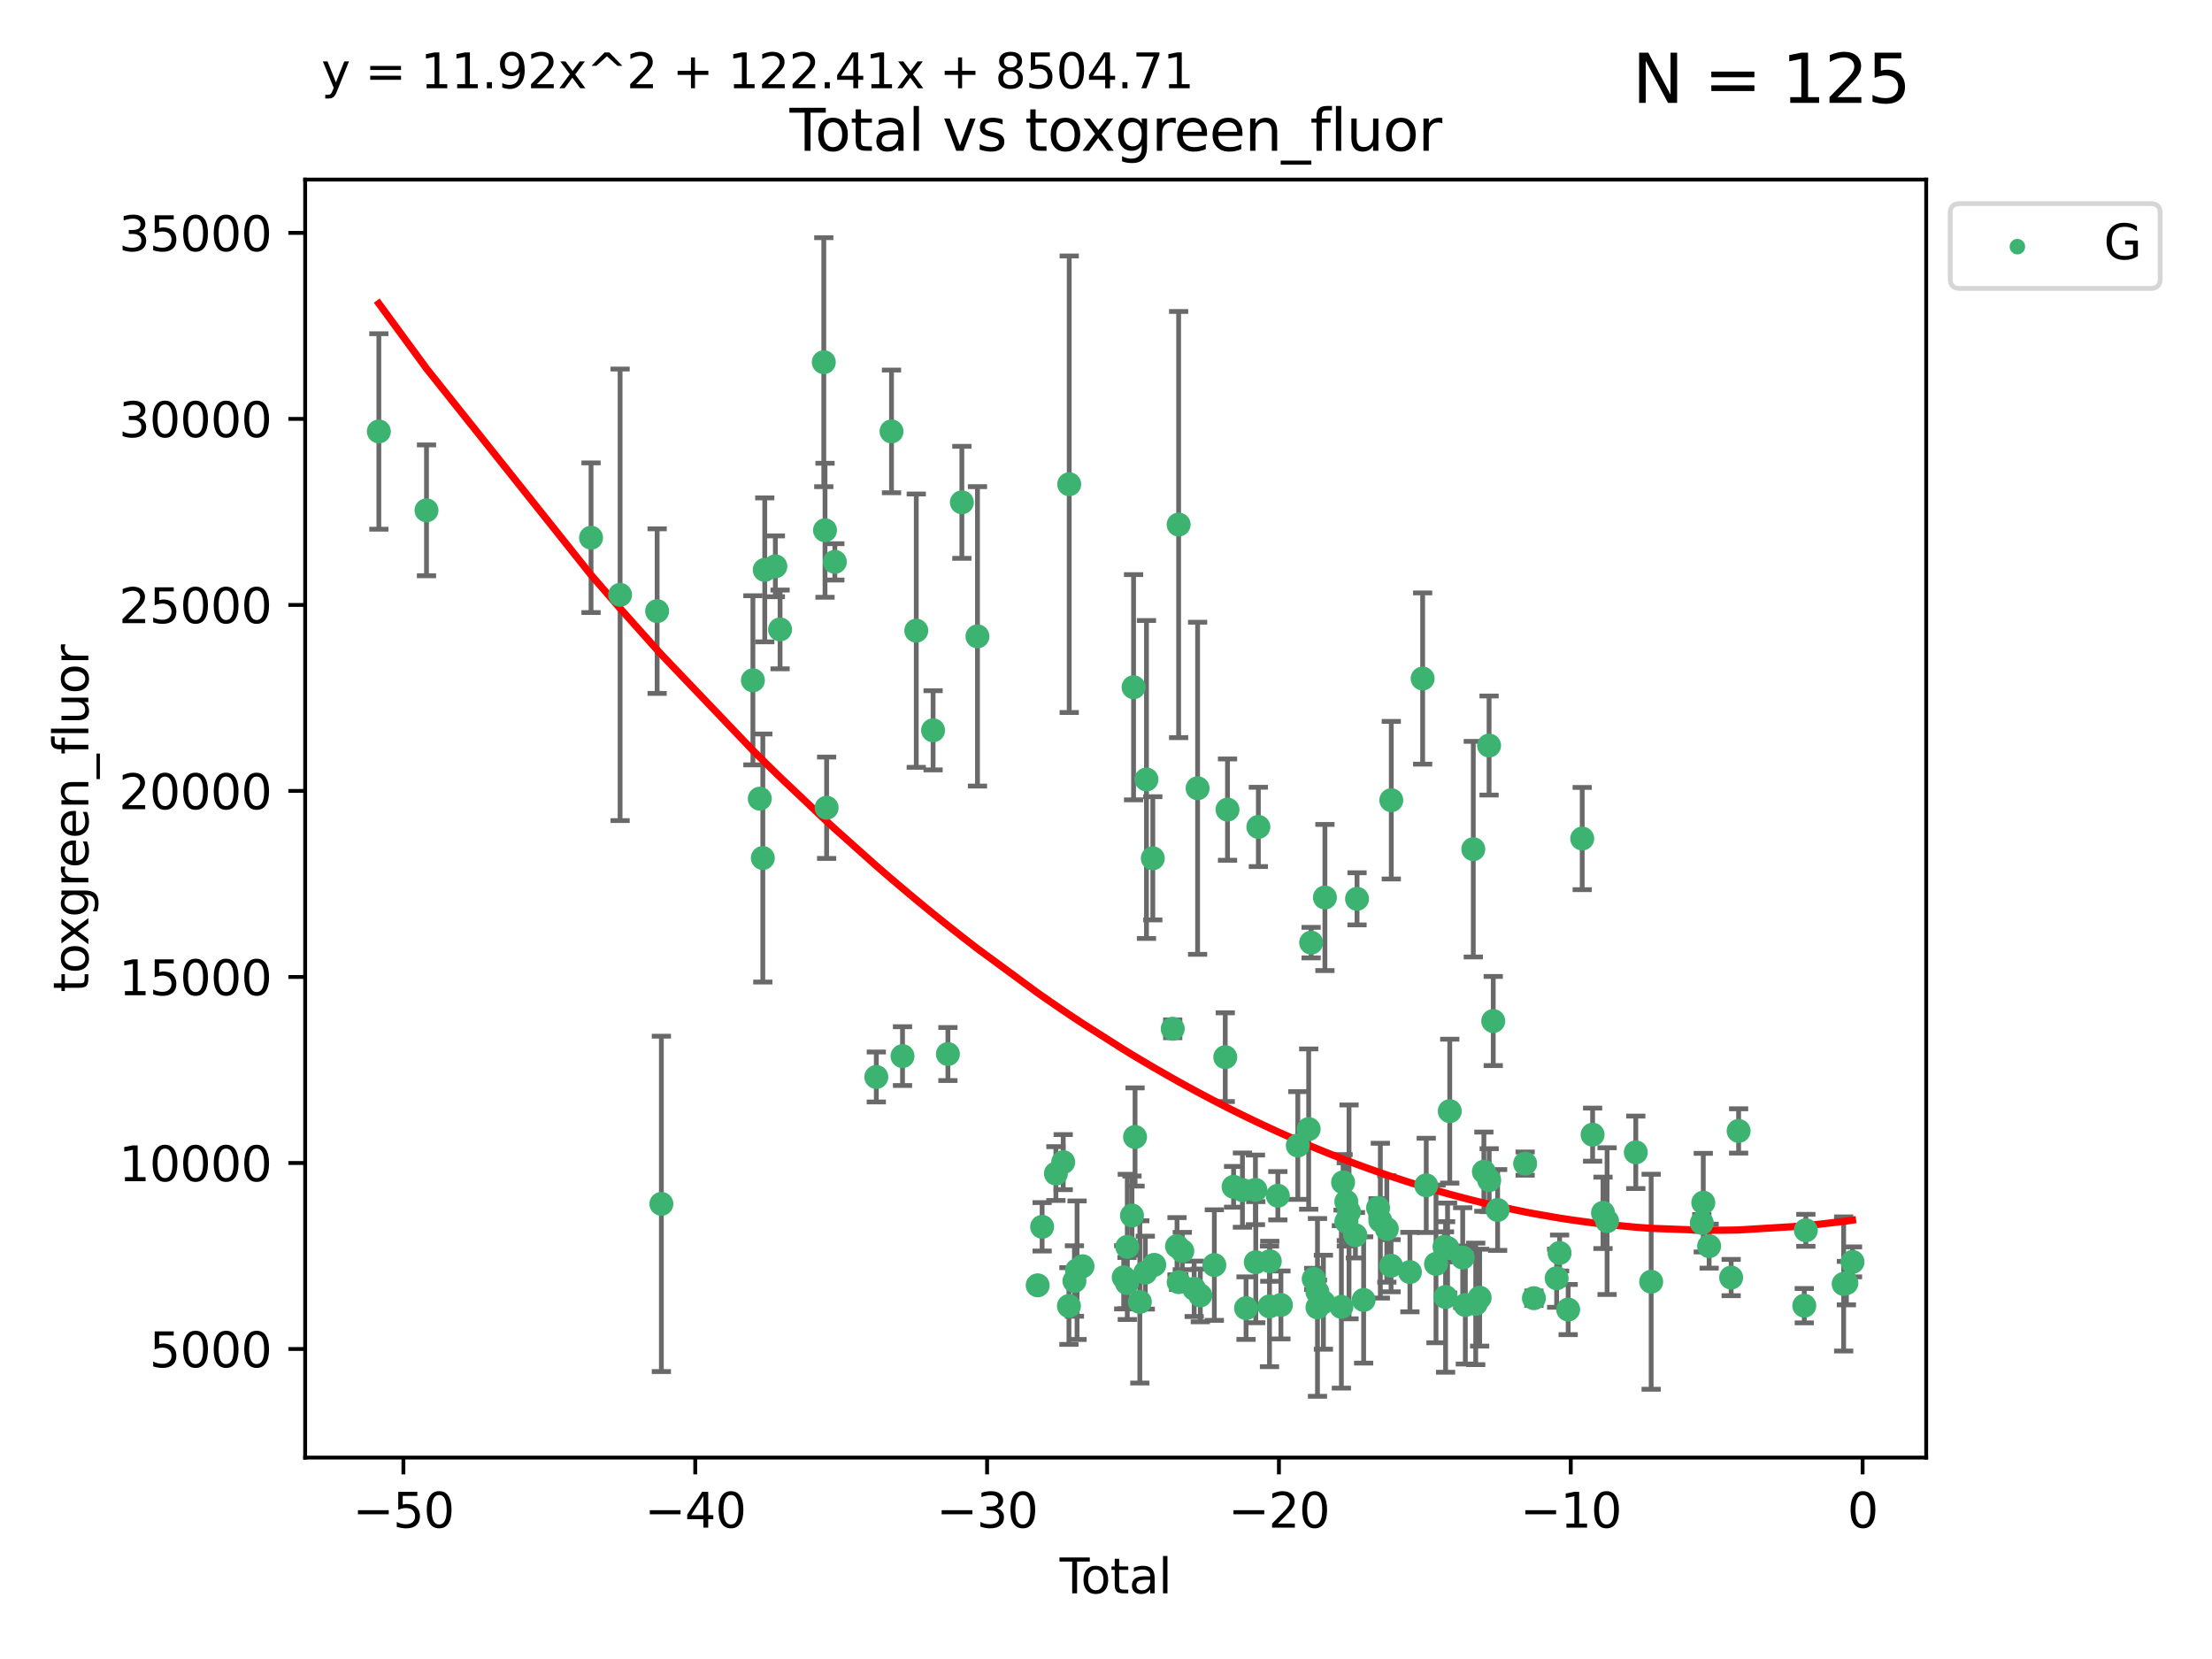 <?xml version="1.0" encoding="utf-8" standalone="no"?>
<!DOCTYPE svg PUBLIC "-//W3C//DTD SVG 1.1//EN"
  "http://www.w3.org/Graphics/SVG/1.1/DTD/svg11.dtd">
<svg xmlns:xlink="http://www.w3.org/1999/xlink" width="460.8pt" height="345.6pt" viewBox="0 0 460.8 345.6" xmlns="http://www.w3.org/2000/svg" version="1.1">
 <defs>
  <style type="text/css">*{stroke-linejoin: round; stroke-linecap: butt}</style>
 </defs>
 <g id="figure_1">
  <g id="patch_1">
   <path d="M 0 345.6 
L 460.8 345.6 
L 460.8 0 
L 0 0 
z
" style="fill: #ffffff"/>
  </g>
  <g id="axes_1">
   <g id="patch_2">
    <path d="M 63.571 303.64 
L 401.26 303.64 
L 401.26 37.411 
L 63.571 37.411 
z
" style="fill: #ffffff"/>
   </g>
   <g id="PathCollection_1">
    <defs>
     <path id="mc3927b84c6" d="M 0 1.118 
C 0.297 1.118 0.581 1 0.791 0.791 
C 1 0.581 1.118 0.297 1.118 0 
C 1.118 -0.297 1 -0.581 0.791 -0.791 
C 0.581 -1 0.297 -1.118 0 -1.118 
C -0.297 -1.118 -0.581 -1 -0.791 -0.791 
C -1 -0.581 -1.118 -0.297 -1.118 0 
C -1.118 0.297 -1 0.581 -0.791 0.791 
C -0.581 1 -0.297 1.118 0 1.118 
z
" style="stroke: #3cb371"/>
    </defs>
    <g clip-path="url(#p4d57781d93)">
     <use xlink:href="#mc3927b84c6" x="78.921" y="89.879" style="fill: #3cb371; stroke: #3cb371"/>
     <use xlink:href="#mc3927b84c6" x="88.847" y="106.313" style="fill: #3cb371; stroke: #3cb371"/>
     <use xlink:href="#mc3927b84c6" x="123.125" y="112.014" style="fill: #3cb371; stroke: #3cb371"/>
     <use xlink:href="#mc3927b84c6" x="129.177" y="123.913" style="fill: #3cb371; stroke: #3cb371"/>
     <use xlink:href="#mc3927b84c6" x="136.894" y="127.305" style="fill: #3cb371; stroke: #3cb371"/>
     <use xlink:href="#mc3927b84c6" x="137.776" y="250.789" style="fill: #3cb371; stroke: #3cb371"/>
     <use xlink:href="#mc3927b84c6" x="156.844" y="141.719" style="fill: #3cb371; stroke: #3cb371"/>
     <use xlink:href="#mc3927b84c6" x="158.277" y="166.383" style="fill: #3cb371; stroke: #3cb371"/>
     <use xlink:href="#mc3927b84c6" x="158.908" y="178.743" style="fill: #3cb371; stroke: #3cb371"/>
     <use xlink:href="#mc3927b84c6" x="159.314" y="118.718" style="fill: #3cb371; stroke: #3cb371"/>
     <use xlink:href="#mc3927b84c6" x="161.523" y="117.973" style="fill: #3cb371; stroke: #3cb371"/>
     <use xlink:href="#mc3927b84c6" x="162.504" y="131.121" style="fill: #3cb371; stroke: #3cb371"/>
     <use xlink:href="#mc3927b84c6" x="171.61" y="75.449" style="fill: #3cb371; stroke: #3cb371"/>
     <use xlink:href="#mc3927b84c6" x="171.867" y="110.463" style="fill: #3cb371; stroke: #3cb371"/>
     <use xlink:href="#mc3927b84c6" x="172.2" y="168.267" style="fill: #3cb371; stroke: #3cb371"/>
     <use xlink:href="#mc3927b84c6" x="173.913" y="117.047" style="fill: #3cb371; stroke: #3cb371"/>
     <use xlink:href="#mc3927b84c6" x="182.552" y="224.357" style="fill: #3cb371; stroke: #3cb371"/>
     <use xlink:href="#mc3927b84c6" x="185.719" y="89.871" style="fill: #3cb371; stroke: #3cb371"/>
     <use xlink:href="#mc3927b84c6" x="188.011" y="220.006" style="fill: #3cb371; stroke: #3cb371"/>
     <use xlink:href="#mc3927b84c6" x="190.875" y="131.375" style="fill: #3cb371; stroke: #3cb371"/>
     <use xlink:href="#mc3927b84c6" x="194.378" y="152.137" style="fill: #3cb371; stroke: #3cb371"/>
     <use xlink:href="#mc3927b84c6" x="197.466" y="219.573" style="fill: #3cb371; stroke: #3cb371"/>
     <use xlink:href="#mc3927b84c6" x="200.374" y="104.644" style="fill: #3cb371; stroke: #3cb371"/>
     <use xlink:href="#mc3927b84c6" x="203.625" y="132.563" style="fill: #3cb371; stroke: #3cb371"/>
     <use xlink:href="#mc3927b84c6" x="216.167" y="267.757" style="fill: #3cb371; stroke: #3cb371"/>
     <use xlink:href="#mc3927b84c6" x="217.095" y="255.567" style="fill: #3cb371; stroke: #3cb371"/>
     <use xlink:href="#mc3927b84c6" x="219.962" y="244.474" style="fill: #3cb371; stroke: #3cb371"/>
     <use xlink:href="#mc3927b84c6" x="221.487" y="242.095" style="fill: #3cb371; stroke: #3cb371"/>
     <use xlink:href="#mc3927b84c6" x="222.68" y="272.07" style="fill: #3cb371; stroke: #3cb371"/>
     <use xlink:href="#mc3927b84c6" x="222.737" y="100.874" style="fill: #3cb371; stroke: #3cb371"/>
     <use xlink:href="#mc3927b84c6" x="223.824" y="266.857" style="fill: #3cb371; stroke: #3cb371"/>
     <use xlink:href="#mc3927b84c6" x="224.371" y="264.608" style="fill: #3cb371; stroke: #3cb371"/>
     <use xlink:href="#mc3927b84c6" x="225.512" y="263.779" style="fill: #3cb371; stroke: #3cb371"/>
     <use xlink:href="#mc3927b84c6" x="234.088" y="266.091" style="fill: #3cb371; stroke: #3cb371"/>
     <use xlink:href="#mc3927b84c6" x="234.774" y="267.295" style="fill: #3cb371; stroke: #3cb371"/>
     <use xlink:href="#mc3927b84c6" x="234.837" y="259.747" style="fill: #3cb371; stroke: #3cb371"/>
     <use xlink:href="#mc3927b84c6" x="235.812" y="253.212" style="fill: #3cb371; stroke: #3cb371"/>
     <use xlink:href="#mc3927b84c6" x="236.144" y="143.161" style="fill: #3cb371; stroke: #3cb371"/>
     <use xlink:href="#mc3927b84c6" x="236.453" y="236.854" style="fill: #3cb371; stroke: #3cb371"/>
     <use xlink:href="#mc3927b84c6" x="237.449" y="271.212" style="fill: #3cb371; stroke: #3cb371"/>
     <use xlink:href="#mc3927b84c6" x="238.585" y="265.112" style="fill: #3cb371; stroke: #3cb371"/>
     <use xlink:href="#mc3927b84c6" x="238.829" y="162.376" style="fill: #3cb371; stroke: #3cb371"/>
     <use xlink:href="#mc3927b84c6" x="240.149" y="178.8" style="fill: #3cb371; stroke: #3cb371"/>
     <use xlink:href="#mc3927b84c6" x="240.449" y="263.495" style="fill: #3cb371; stroke: #3cb371"/>
     <use xlink:href="#mc3927b84c6" x="244.3" y="214.312" style="fill: #3cb371; stroke: #3cb371"/>
     <use xlink:href="#mc3927b84c6" x="245.195" y="259.608" style="fill: #3cb371; stroke: #3cb371"/>
     <use xlink:href="#mc3927b84c6" x="245.531" y="109.274" style="fill: #3cb371; stroke: #3cb371"/>
     <use xlink:href="#mc3927b84c6" x="245.546" y="267.091" style="fill: #3cb371; stroke: #3cb371"/>
     <use xlink:href="#mc3927b84c6" x="246.295" y="260.611" style="fill: #3cb371; stroke: #3cb371"/>
     <use xlink:href="#mc3927b84c6" x="248.769" y="268.484" style="fill: #3cb371; stroke: #3cb371"/>
     <use xlink:href="#mc3927b84c6" x="249.484" y="164.212" style="fill: #3cb371; stroke: #3cb371"/>
     <use xlink:href="#mc3927b84c6" x="250.045" y="269.855" style="fill: #3cb371; stroke: #3cb371"/>
     <use xlink:href="#mc3927b84c6" x="252.968" y="263.535" style="fill: #3cb371; stroke: #3cb371"/>
     <use xlink:href="#mc3927b84c6" x="255.245" y="220.227" style="fill: #3cb371; stroke: #3cb371"/>
     <use xlink:href="#mc3927b84c6" x="255.715" y="168.656" style="fill: #3cb371; stroke: #3cb371"/>
     <use xlink:href="#mc3927b84c6" x="256.981" y="247.233" style="fill: #3cb371; stroke: #3cb371"/>
     <use xlink:href="#mc3927b84c6" x="258.825" y="247.921" style="fill: #3cb371; stroke: #3cb371"/>
     <use xlink:href="#mc3927b84c6" x="259.575" y="272.508" style="fill: #3cb371; stroke: #3cb371"/>
     <use xlink:href="#mc3927b84c6" x="261.531" y="247.868" style="fill: #3cb371; stroke: #3cb371"/>
     <use xlink:href="#mc3927b84c6" x="261.601" y="262.936" style="fill: #3cb371; stroke: #3cb371"/>
     <use xlink:href="#mc3927b84c6" x="262.14" y="172.259" style="fill: #3cb371; stroke: #3cb371"/>
     <use xlink:href="#mc3927b84c6" x="264.459" y="272.141" style="fill: #3cb371; stroke: #3cb371"/>
     <use xlink:href="#mc3927b84c6" x="264.52" y="262.741" style="fill: #3cb371; stroke: #3cb371"/>
     <use xlink:href="#mc3927b84c6" x="266.197" y="249.093" style="fill: #3cb371; stroke: #3cb371"/>
     <use xlink:href="#mc3927b84c6" x="266.84" y="271.844" style="fill: #3cb371; stroke: #3cb371"/>
     <use xlink:href="#mc3927b84c6" x="270.358" y="238.631" style="fill: #3cb371; stroke: #3cb371"/>
     <use xlink:href="#mc3927b84c6" x="272.623" y="235.208" style="fill: #3cb371; stroke: #3cb371"/>
     <use xlink:href="#mc3927b84c6" x="273.134" y="196.367" style="fill: #3cb371; stroke: #3cb371"/>
     <use xlink:href="#mc3927b84c6" x="273.669" y="266.42" style="fill: #3cb371; stroke: #3cb371"/>
     <use xlink:href="#mc3927b84c6" x="274.442" y="269.13" style="fill: #3cb371; stroke: #3cb371"/>
     <use xlink:href="#mc3927b84c6" x="274.454" y="272.357" style="fill: #3cb371; stroke: #3cb371"/>
     <use xlink:href="#mc3927b84c6" x="275.691" y="271.272" style="fill: #3cb371; stroke: #3cb371"/>
     <use xlink:href="#mc3927b84c6" x="276.005" y="186.966" style="fill: #3cb371; stroke: #3cb371"/>
     <use xlink:href="#mc3927b84c6" x="279.435" y="272.249" style="fill: #3cb371; stroke: #3cb371"/>
     <use xlink:href="#mc3927b84c6" x="279.791" y="246.3" style="fill: #3cb371; stroke: #3cb371"/>
     <use xlink:href="#mc3927b84c6" x="280.463" y="250.336" style="fill: #3cb371; stroke: #3cb371"/>
     <use xlink:href="#mc3927b84c6" x="280.469" y="254.5" style="fill: #3cb371; stroke: #3cb371"/>
     <use xlink:href="#mc3927b84c6" x="281.027" y="252.459" style="fill: #3cb371; stroke: #3cb371"/>
     <use xlink:href="#mc3927b84c6" x="282.358" y="257.324" style="fill: #3cb371; stroke: #3cb371"/>
     <use xlink:href="#mc3927b84c6" x="282.695" y="187.243" style="fill: #3cb371; stroke: #3cb371"/>
     <use xlink:href="#mc3927b84c6" x="284.072" y="270.804" style="fill: #3cb371; stroke: #3cb371"/>
     <use xlink:href="#mc3927b84c6" x="287.077" y="251.627" style="fill: #3cb371; stroke: #3cb371"/>
     <use xlink:href="#mc3927b84c6" x="287.549" y="254.283" style="fill: #3cb371; stroke: #3cb371"/>
     <use xlink:href="#mc3927b84c6" x="288.902" y="256.017" style="fill: #3cb371; stroke: #3cb371"/>
     <use xlink:href="#mc3927b84c6" x="289.782" y="263.669" style="fill: #3cb371; stroke: #3cb371"/>
     <use xlink:href="#mc3927b84c6" x="289.83" y="166.697" style="fill: #3cb371; stroke: #3cb371"/>
     <use xlink:href="#mc3927b84c6" x="293.709" y="264.998" style="fill: #3cb371; stroke: #3cb371"/>
     <use xlink:href="#mc3927b84c6" x="296.363" y="141.347" style="fill: #3cb371; stroke: #3cb371"/>
     <use xlink:href="#mc3927b84c6" x="297.113" y="246.931" style="fill: #3cb371; stroke: #3cb371"/>
     <use xlink:href="#mc3927b84c6" x="299.146" y="263.3" style="fill: #3cb371; stroke: #3cb371"/>
     <use xlink:href="#mc3927b84c6" x="300.916" y="259.739" style="fill: #3cb371; stroke: #3cb371"/>
     <use xlink:href="#mc3927b84c6" x="301.139" y="270.182" style="fill: #3cb371; stroke: #3cb371"/>
     <use xlink:href="#mc3927b84c6" x="301.552" y="259.995" style="fill: #3cb371; stroke: #3cb371"/>
     <use xlink:href="#mc3927b84c6" x="302.014" y="231.473" style="fill: #3cb371; stroke: #3cb371"/>
     <use xlink:href="#mc3927b84c6" x="304.709" y="261.983" style="fill: #3cb371; stroke: #3cb371"/>
     <use xlink:href="#mc3927b84c6" x="305.258" y="271.857" style="fill: #3cb371; stroke: #3cb371"/>
     <use xlink:href="#mc3927b84c6" x="306.914" y="176.895" style="fill: #3cb371; stroke: #3cb371"/>
     <use xlink:href="#mc3927b84c6" x="307.418" y="271.62" style="fill: #3cb371; stroke: #3cb371"/>
     <use xlink:href="#mc3927b84c6" x="308.24" y="270.33" style="fill: #3cb371; stroke: #3cb371"/>
     <use xlink:href="#mc3927b84c6" x="309.12" y="244.082" style="fill: #3cb371; stroke: #3cb371"/>
     <use xlink:href="#mc3927b84c6" x="310.202" y="155.309" style="fill: #3cb371; stroke: #3cb371"/>
     <use xlink:href="#mc3927b84c6" x="310.226" y="245.853" style="fill: #3cb371; stroke: #3cb371"/>
     <use xlink:href="#mc3927b84c6" x="311.07" y="212.698" style="fill: #3cb371; stroke: #3cb371"/>
     <use xlink:href="#mc3927b84c6" x="311.983" y="252.06" style="fill: #3cb371; stroke: #3cb371"/>
     <use xlink:href="#mc3927b84c6" x="317.712" y="242.4" style="fill: #3cb371; stroke: #3cb371"/>
     <use xlink:href="#mc3927b84c6" x="319.545" y="270.434" style="fill: #3cb371; stroke: #3cb371"/>
     <use xlink:href="#mc3927b84c6" x="324.278" y="266.282" style="fill: #3cb371; stroke: #3cb371"/>
     <use xlink:href="#mc3927b84c6" x="324.891" y="261.02" style="fill: #3cb371; stroke: #3cb371"/>
     <use xlink:href="#mc3927b84c6" x="326.68" y="272.804" style="fill: #3cb371; stroke: #3cb371"/>
     <use xlink:href="#mc3927b84c6" x="329.603" y="174.686" style="fill: #3cb371; stroke: #3cb371"/>
     <use xlink:href="#mc3927b84c6" x="331.77" y="236.372" style="fill: #3cb371; stroke: #3cb371"/>
     <use xlink:href="#mc3927b84c6" x="333.934" y="252.655" style="fill: #3cb371; stroke: #3cb371"/>
     <use xlink:href="#mc3927b84c6" x="334.785" y="254.385" style="fill: #3cb371; stroke: #3cb371"/>
     <use xlink:href="#mc3927b84c6" x="340.765" y="240.05" style="fill: #3cb371; stroke: #3cb371"/>
     <use xlink:href="#mc3927b84c6" x="343.968" y="267.012" style="fill: #3cb371; stroke: #3cb371"/>
     <use xlink:href="#mc3927b84c6" x="354.518" y="254.756" style="fill: #3cb371; stroke: #3cb371"/>
     <use xlink:href="#mc3927b84c6" x="354.826" y="250.533" style="fill: #3cb371; stroke: #3cb371"/>
     <use xlink:href="#mc3927b84c6" x="356.044" y="259.592" style="fill: #3cb371; stroke: #3cb371"/>
     <use xlink:href="#mc3927b84c6" x="360.628" y="266.138" style="fill: #3cb371; stroke: #3cb371"/>
     <use xlink:href="#mc3927b84c6" x="362.187" y="235.594" style="fill: #3cb371; stroke: #3cb371"/>
     <use xlink:href="#mc3927b84c6" x="375.867" y="272" style="fill: #3cb371; stroke: #3cb371"/>
     <use xlink:href="#mc3927b84c6" x="376.189" y="256.294" style="fill: #3cb371; stroke: #3cb371"/>
     <use xlink:href="#mc3927b84c6" x="384.067" y="267.467" style="fill: #3cb371; stroke: #3cb371"/>
     <use xlink:href="#mc3927b84c6" x="384.636" y="267.293" style="fill: #3cb371; stroke: #3cb371"/>
     <use xlink:href="#mc3927b84c6" x="385.911" y="262.874" style="fill: #3cb371; stroke: #3cb371"/>
    </g>
   </g>
   <g id="matplotlib.axis_1">
    <g id="xtick_1">
     <g id="line2d_1">
      <defs>
       <path id="m3ea4a5df4a" d="M 0 0 
L 0 3.5 
" style="stroke: #000000; stroke-width: 0.8"/>
      </defs>
      <g>
       <use xlink:href="#m3ea4a5df4a" x="84.037" y="303.64" style="stroke: #000000; stroke-width: 0.8"/>
      </g>
     </g>
     <g id="text_1">
      <!-- −50 -->
      <g transform="translate(73.485 318.238)scale(0.1 -0.1)">
       <defs>
        <path id="DejaVuSans-2212" d="M 678 2272 
L 4684 2272 
L 4684 1741 
L 678 1741 
L 678 2272 
z
" transform="scale(0.016)"/>
        <path id="DejaVuSans-35" d="M 691 4666 
L 3169 4666 
L 3169 4134 
L 1269 4134 
L 1269 2991 
Q 1406 3038 1543 3061 
Q 1681 3084 1819 3084 
Q 2600 3084 3056 2656 
Q 3513 2228 3513 1497 
Q 3513 744 3044 326 
Q 2575 -91 1722 -91 
Q 1428 -91 1123 -41 
Q 819 9 494 109 
L 494 744 
Q 775 591 1075 516 
Q 1375 441 1709 441 
Q 2250 441 2565 725 
Q 2881 1009 2881 1497 
Q 2881 1984 2565 2268 
Q 2250 2553 1709 2553 
Q 1456 2553 1204 2497 
Q 953 2441 691 2322 
L 691 4666 
z
" transform="scale(0.016)"/>
        <path id="DejaVuSans-30" d="M 2034 4250 
Q 1547 4250 1301 3770 
Q 1056 3291 1056 2328 
Q 1056 1369 1301 889 
Q 1547 409 2034 409 
Q 2525 409 2770 889 
Q 3016 1369 3016 2328 
Q 3016 3291 2770 3770 
Q 2525 4250 2034 4250 
z
M 2034 4750 
Q 2819 4750 3233 4129 
Q 3647 3509 3647 2328 
Q 3647 1150 3233 529 
Q 2819 -91 2034 -91 
Q 1250 -91 836 529 
Q 422 1150 422 2328 
Q 422 3509 836 4129 
Q 1250 4750 2034 4750 
z
" transform="scale(0.016)"/>
       </defs>
       <use xlink:href="#DejaVuSans-2212"/>
       <use xlink:href="#DejaVuSans-35" x="83.789"/>
       <use xlink:href="#DejaVuSans-30" x="147.412"/>
      </g>
     </g>
    </g>
    <g id="xtick_2">
     <g id="line2d_2">
      <g>
       <use xlink:href="#m3ea4a5df4a" x="144.833" y="303.64" style="stroke: #000000; stroke-width: 0.8"/>
      </g>
     </g>
     <g id="text_2">
      <!-- −40 -->
      <g transform="translate(134.281 318.238)scale(0.1 -0.1)">
       <defs>
        <path id="DejaVuSans-34" d="M 2419 4116 
L 825 1625 
L 2419 1625 
L 2419 4116 
z
M 2253 4666 
L 3047 4666 
L 3047 1625 
L 3713 1625 
L 3713 1100 
L 3047 1100 
L 3047 0 
L 2419 0 
L 2419 1100 
L 313 1100 
L 313 1709 
L 2253 4666 
z
" transform="scale(0.016)"/>
       </defs>
       <use xlink:href="#DejaVuSans-2212"/>
       <use xlink:href="#DejaVuSans-34" x="83.789"/>
       <use xlink:href="#DejaVuSans-30" x="147.412"/>
      </g>
     </g>
    </g>
    <g id="xtick_3">
     <g id="line2d_3">
      <g>
       <use xlink:href="#m3ea4a5df4a" x="205.629" y="303.64" style="stroke: #000000; stroke-width: 0.8"/>
      </g>
     </g>
     <g id="text_3">
      <!-- −30 -->
      <g transform="translate(195.076 318.238)scale(0.1 -0.1)">
       <defs>
        <path id="DejaVuSans-33" d="M 2597 2516 
Q 3050 2419 3304 2112 
Q 3559 1806 3559 1356 
Q 3559 666 3084 287 
Q 2609 -91 1734 -91 
Q 1441 -91 1130 -33 
Q 819 25 488 141 
L 488 750 
Q 750 597 1062 519 
Q 1375 441 1716 441 
Q 2309 441 2620 675 
Q 2931 909 2931 1356 
Q 2931 1769 2642 2001 
Q 2353 2234 1838 2234 
L 1294 2234 
L 1294 2753 
L 1863 2753 
Q 2328 2753 2575 2939 
Q 2822 3125 2822 3475 
Q 2822 3834 2567 4026 
Q 2313 4219 1838 4219 
Q 1578 4219 1281 4162 
Q 984 4106 628 3988 
L 628 4550 
Q 988 4650 1302 4700 
Q 1616 4750 1894 4750 
Q 2613 4750 3031 4423 
Q 3450 4097 3450 3541 
Q 3450 3153 3228 2886 
Q 3006 2619 2597 2516 
z
" transform="scale(0.016)"/>
       </defs>
       <use xlink:href="#DejaVuSans-2212"/>
       <use xlink:href="#DejaVuSans-33" x="83.789"/>
       <use xlink:href="#DejaVuSans-30" x="147.412"/>
      </g>
     </g>
    </g>
    <g id="xtick_4">
     <g id="line2d_4">
      <g>
       <use xlink:href="#m3ea4a5df4a" x="266.424" y="303.64" style="stroke: #000000; stroke-width: 0.8"/>
      </g>
     </g>
     <g id="text_4">
      <!-- −20 -->
      <g transform="translate(255.872 318.238)scale(0.1 -0.1)">
       <defs>
        <path id="DejaVuSans-32" d="M 1228 531 
L 3431 531 
L 3431 0 
L 469 0 
L 469 531 
Q 828 903 1448 1529 
Q 2069 2156 2228 2338 
Q 2531 2678 2651 2914 
Q 2772 3150 2772 3378 
Q 2772 3750 2511 3984 
Q 2250 4219 1831 4219 
Q 1534 4219 1204 4116 
Q 875 4013 500 3803 
L 500 4441 
Q 881 4594 1212 4672 
Q 1544 4750 1819 4750 
Q 2544 4750 2975 4387 
Q 3406 4025 3406 3419 
Q 3406 3131 3298 2873 
Q 3191 2616 2906 2266 
Q 2828 2175 2409 1742 
Q 1991 1309 1228 531 
z
" transform="scale(0.016)"/>
       </defs>
       <use xlink:href="#DejaVuSans-2212"/>
       <use xlink:href="#DejaVuSans-32" x="83.789"/>
       <use xlink:href="#DejaVuSans-30" x="147.412"/>
      </g>
     </g>
    </g>
    <g id="xtick_5">
     <g id="line2d_5">
      <g>
       <use xlink:href="#m3ea4a5df4a" x="327.22" y="303.64" style="stroke: #000000; stroke-width: 0.8"/>
      </g>
     </g>
     <g id="text_5">
      <!-- −10 -->
      <g transform="translate(316.668 318.238)scale(0.1 -0.1)">
       <defs>
        <path id="DejaVuSans-31" d="M 794 531 
L 1825 531 
L 1825 4091 
L 703 3866 
L 703 4441 
L 1819 4666 
L 2450 4666 
L 2450 531 
L 3481 531 
L 3481 0 
L 794 0 
L 794 531 
z
" transform="scale(0.016)"/>
       </defs>
       <use xlink:href="#DejaVuSans-2212"/>
       <use xlink:href="#DejaVuSans-31" x="83.789"/>
       <use xlink:href="#DejaVuSans-30" x="147.412"/>
      </g>
     </g>
    </g>
    <g id="xtick_6">
     <g id="line2d_6">
      <g>
       <use xlink:href="#m3ea4a5df4a" x="388.016" y="303.64" style="stroke: #000000; stroke-width: 0.8"/>
      </g>
     </g>
     <g id="text_6">
      <!-- 0 -->
      <g transform="translate(384.835 318.238)scale(0.1 -0.1)">
       <use xlink:href="#DejaVuSans-30"/>
      </g>
     </g>
    </g>
    <g id="text_7">
     <!-- Total -->
     <g transform="translate(220.739 331.917)scale(0.1 -0.1)">
      <defs>
       <path id="DejaVuSans-54" d="M -19 4666 
L 3928 4666 
L 3928 4134 
L 2272 4134 
L 2272 0 
L 1638 0 
L 1638 4134 
L -19 4134 
L -19 4666 
z
" transform="scale(0.016)"/>
       <path id="DejaVuSans-6f" d="M 1959 3097 
Q 1497 3097 1228 2736 
Q 959 2375 959 1747 
Q 959 1119 1226 758 
Q 1494 397 1959 397 
Q 2419 397 2687 759 
Q 2956 1122 2956 1747 
Q 2956 2369 2687 2733 
Q 2419 3097 1959 3097 
z
M 1959 3584 
Q 2709 3584 3137 3096 
Q 3566 2609 3566 1747 
Q 3566 888 3137 398 
Q 2709 -91 1959 -91 
Q 1206 -91 779 398 
Q 353 888 353 1747 
Q 353 2609 779 3096 
Q 1206 3584 1959 3584 
z
" transform="scale(0.016)"/>
       <path id="DejaVuSans-74" d="M 1172 4494 
L 1172 3500 
L 2356 3500 
L 2356 3053 
L 1172 3053 
L 1172 1153 
Q 1172 725 1289 603 
Q 1406 481 1766 481 
L 2356 481 
L 2356 0 
L 1766 0 
Q 1100 0 847 248 
Q 594 497 594 1153 
L 594 3053 
L 172 3053 
L 172 3500 
L 594 3500 
L 594 4494 
L 1172 4494 
z
" transform="scale(0.016)"/>
       <path id="DejaVuSans-61" d="M 2194 1759 
Q 1497 1759 1228 1600 
Q 959 1441 959 1056 
Q 959 750 1161 570 
Q 1363 391 1709 391 
Q 2188 391 2477 730 
Q 2766 1069 2766 1631 
L 2766 1759 
L 2194 1759 
z
M 3341 1997 
L 3341 0 
L 2766 0 
L 2766 531 
Q 2569 213 2275 61 
Q 1981 -91 1556 -91 
Q 1019 -91 701 211 
Q 384 513 384 1019 
Q 384 1609 779 1909 
Q 1175 2209 1959 2209 
L 2766 2209 
L 2766 2266 
Q 2766 2663 2505 2880 
Q 2244 3097 1772 3097 
Q 1472 3097 1187 3025 
Q 903 2953 641 2809 
L 641 3341 
Q 956 3463 1253 3523 
Q 1550 3584 1831 3584 
Q 2591 3584 2966 3190 
Q 3341 2797 3341 1997 
z
" transform="scale(0.016)"/>
       <path id="DejaVuSans-6c" d="M 603 4863 
L 1178 4863 
L 1178 0 
L 603 0 
L 603 4863 
z
" transform="scale(0.016)"/>
      </defs>
      <use xlink:href="#DejaVuSans-54"/>
      <use xlink:href="#DejaVuSans-6f" x="44.084"/>
      <use xlink:href="#DejaVuSans-74" x="105.266"/>
      <use xlink:href="#DejaVuSans-61" x="144.475"/>
      <use xlink:href="#DejaVuSans-6c" x="205.754"/>
     </g>
    </g>
   </g>
   <g id="matplotlib.axis_2">
    <g id="ytick_1">
     <g id="line2d_7">
      <defs>
       <path id="m982f2a4e00" d="M 0 0 
L -3.5 0 
" style="stroke: #000000; stroke-width: 0.8"/>
      </defs>
      <g>
       <use xlink:href="#m982f2a4e00" x="63.571" y="281.022" style="stroke: #000000; stroke-width: 0.8"/>
      </g>
     </g>
     <g id="text_8">
      <!-- 5000 -->
      <g transform="translate(31.121 284.821)scale(0.1 -0.1)">
       <use xlink:href="#DejaVuSans-35"/>
       <use xlink:href="#DejaVuSans-30" x="63.623"/>
       <use xlink:href="#DejaVuSans-30" x="127.246"/>
       <use xlink:href="#DejaVuSans-30" x="190.869"/>
      </g>
     </g>
    </g>
    <g id="ytick_2">
     <g id="line2d_8">
      <g>
       <use xlink:href="#m982f2a4e00" x="63.571" y="242.27" style="stroke: #000000; stroke-width: 0.8"/>
      </g>
     </g>
     <g id="text_9">
      <!-- 10000 -->
      <g transform="translate(24.759 246.07)scale(0.1 -0.1)">
       <use xlink:href="#DejaVuSans-31"/>
       <use xlink:href="#DejaVuSans-30" x="63.623"/>
       <use xlink:href="#DejaVuSans-30" x="127.246"/>
       <use xlink:href="#DejaVuSans-30" x="190.869"/>
       <use xlink:href="#DejaVuSans-30" x="254.492"/>
      </g>
     </g>
    </g>
    <g id="ytick_3">
     <g id="line2d_9">
      <g>
       <use xlink:href="#m982f2a4e00" x="63.571" y="203.519" style="stroke: #000000; stroke-width: 0.8"/>
      </g>
     </g>
     <g id="text_10">
      <!-- 15000 -->
      <g transform="translate(24.759 207.318)scale(0.1 -0.1)">
       <use xlink:href="#DejaVuSans-31"/>
       <use xlink:href="#DejaVuSans-35" x="63.623"/>
       <use xlink:href="#DejaVuSans-30" x="127.246"/>
       <use xlink:href="#DejaVuSans-30" x="190.869"/>
       <use xlink:href="#DejaVuSans-30" x="254.492"/>
      </g>
     </g>
    </g>
    <g id="ytick_4">
     <g id="line2d_10">
      <g>
       <use xlink:href="#m982f2a4e00" x="63.571" y="164.767" style="stroke: #000000; stroke-width: 0.8"/>
      </g>
     </g>
     <g id="text_11">
      <!-- 20000 -->
      <g transform="translate(24.759 168.566)scale(0.1 -0.1)">
       <use xlink:href="#DejaVuSans-32"/>
       <use xlink:href="#DejaVuSans-30" x="63.623"/>
       <use xlink:href="#DejaVuSans-30" x="127.246"/>
       <use xlink:href="#DejaVuSans-30" x="190.869"/>
       <use xlink:href="#DejaVuSans-30" x="254.492"/>
      </g>
     </g>
    </g>
    <g id="ytick_5">
     <g id="line2d_11">
      <g>
       <use xlink:href="#m982f2a4e00" x="63.571" y="126.015" style="stroke: #000000; stroke-width: 0.8"/>
      </g>
     </g>
     <g id="text_12">
      <!-- 25000 -->
      <g transform="translate(24.759 129.814)scale(0.1 -0.1)">
       <use xlink:href="#DejaVuSans-32"/>
       <use xlink:href="#DejaVuSans-35" x="63.623"/>
       <use xlink:href="#DejaVuSans-30" x="127.246"/>
       <use xlink:href="#DejaVuSans-30" x="190.869"/>
       <use xlink:href="#DejaVuSans-30" x="254.492"/>
      </g>
     </g>
    </g>
    <g id="ytick_6">
     <g id="line2d_12">
      <g>
       <use xlink:href="#m982f2a4e00" x="63.571" y="87.264" style="stroke: #000000; stroke-width: 0.8"/>
      </g>
     </g>
     <g id="text_13">
      <!-- 30000 -->
      <g transform="translate(24.759 91.063)scale(0.1 -0.1)">
       <use xlink:href="#DejaVuSans-33"/>
       <use xlink:href="#DejaVuSans-30" x="63.623"/>
       <use xlink:href="#DejaVuSans-30" x="127.246"/>
       <use xlink:href="#DejaVuSans-30" x="190.869"/>
       <use xlink:href="#DejaVuSans-30" x="254.492"/>
      </g>
     </g>
    </g>
    <g id="ytick_7">
     <g id="line2d_13">
      <g>
       <use xlink:href="#m982f2a4e00" x="63.571" y="48.512" style="stroke: #000000; stroke-width: 0.8"/>
      </g>
     </g>
     <g id="text_14">
      <!-- 35000 -->
      <g transform="translate(24.759 52.311)scale(0.1 -0.1)">
       <use xlink:href="#DejaVuSans-33"/>
       <use xlink:href="#DejaVuSans-35" x="63.623"/>
       <use xlink:href="#DejaVuSans-30" x="127.246"/>
       <use xlink:href="#DejaVuSans-30" x="190.869"/>
       <use xlink:href="#DejaVuSans-30" x="254.492"/>
      </g>
     </g>
    </g>
    <g id="text_15">
     <!-- toxgreen_fluor -->
     <g transform="translate(18.401 206.72)rotate(-90)scale(0.1 -0.1)">
      <defs>
       <path id="DejaVuSans-78" d="M 3513 3500 
L 2247 1797 
L 3578 0 
L 2900 0 
L 1881 1375 
L 863 0 
L 184 0 
L 1544 1831 
L 300 3500 
L 978 3500 
L 1906 2253 
L 2834 3500 
L 3513 3500 
z
" transform="scale(0.016)"/>
       <path id="DejaVuSans-67" d="M 2906 1791 
Q 2906 2416 2648 2759 
Q 2391 3103 1925 3103 
Q 1463 3103 1205 2759 
Q 947 2416 947 1791 
Q 947 1169 1205 825 
Q 1463 481 1925 481 
Q 2391 481 2648 825 
Q 2906 1169 2906 1791 
z
M 3481 434 
Q 3481 -459 3084 -895 
Q 2688 -1331 1869 -1331 
Q 1566 -1331 1297 -1286 
Q 1028 -1241 775 -1147 
L 775 -588 
Q 1028 -725 1275 -790 
Q 1522 -856 1778 -856 
Q 2344 -856 2625 -561 
Q 2906 -266 2906 331 
L 2906 616 
Q 2728 306 2450 153 
Q 2172 0 1784 0 
Q 1141 0 747 490 
Q 353 981 353 1791 
Q 353 2603 747 3093 
Q 1141 3584 1784 3584 
Q 2172 3584 2450 3431 
Q 2728 3278 2906 2969 
L 2906 3500 
L 3481 3500 
L 3481 434 
z
" transform="scale(0.016)"/>
       <path id="DejaVuSans-72" d="M 2631 2963 
Q 2534 3019 2420 3045 
Q 2306 3072 2169 3072 
Q 1681 3072 1420 2755 
Q 1159 2438 1159 1844 
L 1159 0 
L 581 0 
L 581 3500 
L 1159 3500 
L 1159 2956 
Q 1341 3275 1631 3429 
Q 1922 3584 2338 3584 
Q 2397 3584 2469 3576 
Q 2541 3569 2628 3553 
L 2631 2963 
z
" transform="scale(0.016)"/>
       <path id="DejaVuSans-65" d="M 3597 1894 
L 3597 1613 
L 953 1613 
Q 991 1019 1311 708 
Q 1631 397 2203 397 
Q 2534 397 2845 478 
Q 3156 559 3463 722 
L 3463 178 
Q 3153 47 2828 -22 
Q 2503 -91 2169 -91 
Q 1331 -91 842 396 
Q 353 884 353 1716 
Q 353 2575 817 3079 
Q 1281 3584 2069 3584 
Q 2775 3584 3186 3129 
Q 3597 2675 3597 1894 
z
M 3022 2063 
Q 3016 2534 2758 2815 
Q 2500 3097 2075 3097 
Q 1594 3097 1305 2825 
Q 1016 2553 972 2059 
L 3022 2063 
z
" transform="scale(0.016)"/>
       <path id="DejaVuSans-6e" d="M 3513 2113 
L 3513 0 
L 2938 0 
L 2938 2094 
Q 2938 2591 2744 2837 
Q 2550 3084 2163 3084 
Q 1697 3084 1428 2787 
Q 1159 2491 1159 1978 
L 1159 0 
L 581 0 
L 581 3500 
L 1159 3500 
L 1159 2956 
Q 1366 3272 1645 3428 
Q 1925 3584 2291 3584 
Q 2894 3584 3203 3211 
Q 3513 2838 3513 2113 
z
" transform="scale(0.016)"/>
       <path id="DejaVuSans-5f" d="M 3263 -1063 
L 3263 -1509 
L -63 -1509 
L -63 -1063 
L 3263 -1063 
z
" transform="scale(0.016)"/>
       <path id="DejaVuSans-66" d="M 2375 4863 
L 2375 4384 
L 1825 4384 
Q 1516 4384 1395 4259 
Q 1275 4134 1275 3809 
L 1275 3500 
L 2222 3500 
L 2222 3053 
L 1275 3053 
L 1275 0 
L 697 0 
L 697 3053 
L 147 3053 
L 147 3500 
L 697 3500 
L 697 3744 
Q 697 4328 969 4595 
Q 1241 4863 1831 4863 
L 2375 4863 
z
" transform="scale(0.016)"/>
       <path id="DejaVuSans-75" d="M 544 1381 
L 544 3500 
L 1119 3500 
L 1119 1403 
Q 1119 906 1312 657 
Q 1506 409 1894 409 
Q 2359 409 2629 706 
Q 2900 1003 2900 1516 
L 2900 3500 
L 3475 3500 
L 3475 0 
L 2900 0 
L 2900 538 
Q 2691 219 2414 64 
Q 2138 -91 1772 -91 
Q 1169 -91 856 284 
Q 544 659 544 1381 
z
M 1991 3584 
L 1991 3584 
z
" transform="scale(0.016)"/>
      </defs>
      <use xlink:href="#DejaVuSans-74"/>
      <use xlink:href="#DejaVuSans-6f" x="39.209"/>
      <use xlink:href="#DejaVuSans-78" x="97.266"/>
      <use xlink:href="#DejaVuSans-67" x="156.445"/>
      <use xlink:href="#DejaVuSans-72" x="219.922"/>
      <use xlink:href="#DejaVuSans-65" x="258.785"/>
      <use xlink:href="#DejaVuSans-65" x="320.309"/>
      <use xlink:href="#DejaVuSans-6e" x="381.832"/>
      <use xlink:href="#DejaVuSans-5f" x="445.211"/>
      <use xlink:href="#DejaVuSans-66" x="495.211"/>
      <use xlink:href="#DejaVuSans-6c" x="530.416"/>
      <use xlink:href="#DejaVuSans-75" x="558.199"/>
      <use xlink:href="#DejaVuSans-6f" x="621.578"/>
      <use xlink:href="#DejaVuSans-72" x="682.76"/>
     </g>
    </g>
   </g>
   <g id="LineCollection_1">
    <path d="M 78.921 110.241 
L 78.921 69.517 
" clip-path="url(#p4d57781d93)" style="fill: none; stroke: #696969"/>
    <path d="M 88.847 119.943 
L 88.847 92.682 
" clip-path="url(#p4d57781d93)" style="fill: none; stroke: #696969"/>
    <path d="M 123.125 127.603 
L 123.125 96.426 
" clip-path="url(#p4d57781d93)" style="fill: none; stroke: #696969"/>
    <path d="M 129.177 170.945 
L 129.177 76.881 
" clip-path="url(#p4d57781d93)" style="fill: none; stroke: #696969"/>
    <path d="M 136.894 144.445 
L 136.894 110.165 
" clip-path="url(#p4d57781d93)" style="fill: none; stroke: #696969"/>
    <path d="M 137.776 285.719 
L 137.776 215.858 
" clip-path="url(#p4d57781d93)" style="fill: none; stroke: #696969"/>
    <path d="M 156.844 159.338 
L 156.844 124.099 
" clip-path="url(#p4d57781d93)" style="fill: none; stroke: #696969"/>
    <path d="M 158.277 166.913 
L 158.277 165.854 
" clip-path="url(#p4d57781d93)" style="fill: none; stroke: #696969"/>
    <path d="M 158.908 204.579 
L 158.908 152.907 
" clip-path="url(#p4d57781d93)" style="fill: none; stroke: #696969"/>
    <path d="M 159.314 133.711 
L 159.314 103.724 
" clip-path="url(#p4d57781d93)" style="fill: none; stroke: #696969"/>
    <path d="M 161.523 124.308 
L 161.523 111.637 
" clip-path="url(#p4d57781d93)" style="fill: none; stroke: #696969"/>
    <path d="M 162.504 139.326 
L 162.504 122.917 
" clip-path="url(#p4d57781d93)" style="fill: none; stroke: #696969"/>
    <path d="M 171.61 101.385 
L 171.61 49.513 
" clip-path="url(#p4d57781d93)" style="fill: none; stroke: #696969"/>
    <path d="M 171.867 124.421 
L 171.867 96.506 
" clip-path="url(#p4d57781d93)" style="fill: none; stroke: #696969"/>
    <path d="M 172.2 178.827 
L 172.2 157.707 
" clip-path="url(#p4d57781d93)" style="fill: none; stroke: #696969"/>
    <path d="M 173.913 120.827 
L 173.913 113.267 
" clip-path="url(#p4d57781d93)" style="fill: none; stroke: #696969"/>
    <path d="M 182.552 229.56 
L 182.552 219.154 
" clip-path="url(#p4d57781d93)" style="fill: none; stroke: #696969"/>
    <path d="M 185.719 102.65 
L 185.719 77.091 
" clip-path="url(#p4d57781d93)" style="fill: none; stroke: #696969"/>
    <path d="M 188.011 226.127 
L 188.011 213.885 
" clip-path="url(#p4d57781d93)" style="fill: none; stroke: #696969"/>
    <path d="M 190.875 159.847 
L 190.875 102.904 
" clip-path="url(#p4d57781d93)" style="fill: none; stroke: #696969"/>
    <path d="M 194.378 160.384 
L 194.378 143.89 
" clip-path="url(#p4d57781d93)" style="fill: none; stroke: #696969"/>
    <path d="M 197.466 225.094 
L 197.466 214.053 
" clip-path="url(#p4d57781d93)" style="fill: none; stroke: #696969"/>
    <path d="M 200.374 116.31 
L 200.374 92.978 
" clip-path="url(#p4d57781d93)" style="fill: none; stroke: #696969"/>
    <path d="M 203.625 163.749 
L 203.625 101.377 
" clip-path="url(#p4d57781d93)" style="fill: none; stroke: #696969"/>
    <path d="M 216.167 268.722 
L 216.167 266.793 
" clip-path="url(#p4d57781d93)" style="fill: none; stroke: #696969"/>
    <path d="M 217.095 260.609 
L 217.095 250.525 
" clip-path="url(#p4d57781d93)" style="fill: none; stroke: #696969"/>
    <path d="M 219.962 250.082 
L 219.962 238.865 
" clip-path="url(#p4d57781d93)" style="fill: none; stroke: #696969"/>
    <path d="M 221.487 247.833 
L 221.487 236.357 
" clip-path="url(#p4d57781d93)" style="fill: none; stroke: #696969"/>
    <path d="M 222.68 280.061 
L 222.68 264.08 
" clip-path="url(#p4d57781d93)" style="fill: none; stroke: #696969"/>
    <path d="M 222.737 148.428 
L 222.737 53.321 
" clip-path="url(#p4d57781d93)" style="fill: none; stroke: #696969"/>
    <path d="M 223.824 274.198 
L 223.824 259.516 
" clip-path="url(#p4d57781d93)" style="fill: none; stroke: #696969"/>
    <path d="M 224.371 279.037 
L 224.371 250.178 
" clip-path="url(#p4d57781d93)" style="fill: none; stroke: #696969"/>
    <path d="M 225.512 264.314 
L 225.512 263.244 
" clip-path="url(#p4d57781d93)" style="fill: none; stroke: #696969"/>
    <path d="M 234.088 272.672 
L 234.088 259.511 
" clip-path="url(#p4d57781d93)" style="fill: none; stroke: #696969"/>
    <path d="M 234.774 272.636 
L 234.774 261.954 
" clip-path="url(#p4d57781d93)" style="fill: none; stroke: #696969"/>
    <path d="M 234.837 274.876 
L 234.837 244.619 
" clip-path="url(#p4d57781d93)" style="fill: none; stroke: #696969"/>
    <path d="M 235.812 261.439 
L 235.812 244.985 
" clip-path="url(#p4d57781d93)" style="fill: none; stroke: #696969"/>
    <path d="M 236.144 166.62 
L 236.144 119.702 
" clip-path="url(#p4d57781d93)" style="fill: none; stroke: #696969"/>
    <path d="M 236.453 247.08 
L 236.453 226.629 
" clip-path="url(#p4d57781d93)" style="fill: none; stroke: #696969"/>
    <path d="M 237.449 288.114 
L 237.449 254.311 
" clip-path="url(#p4d57781d93)" style="fill: none; stroke: #696969"/>
    <path d="M 238.585 272.705 
L 238.585 257.52 
" clip-path="url(#p4d57781d93)" style="fill: none; stroke: #696969"/>
    <path d="M 238.829 195.492 
L 238.829 129.26 
" clip-path="url(#p4d57781d93)" style="fill: none; stroke: #696969"/>
    <path d="M 240.149 191.634 
L 240.149 165.967 
" clip-path="url(#p4d57781d93)" style="fill: none; stroke: #696969"/>
    <path d="M 240.449 264.207 
L 240.449 262.783 
" clip-path="url(#p4d57781d93)" style="fill: none; stroke: #696969"/>
    <path d="M 244.3 216.171 
L 244.3 212.453 
" clip-path="url(#p4d57781d93)" style="fill: none; stroke: #696969"/>
    <path d="M 245.195 265.568 
L 245.195 253.648 
" clip-path="url(#p4d57781d93)" style="fill: none; stroke: #696969"/>
    <path d="M 245.531 153.662 
L 245.531 64.887 
" clip-path="url(#p4d57781d93)" style="fill: none; stroke: #696969"/>
    <path d="M 245.546 268.619 
L 245.546 265.563 
" clip-path="url(#p4d57781d93)" style="fill: none; stroke: #696969"/>
    <path d="M 246.295 264.493 
L 246.295 256.73 
" clip-path="url(#p4d57781d93)" style="fill: none; stroke: #696969"/>
    <path d="M 248.769 274.256 
L 248.769 262.712 
" clip-path="url(#p4d57781d93)" style="fill: none; stroke: #696969"/>
    <path d="M 249.484 198.8 
L 249.484 129.624 
" clip-path="url(#p4d57781d93)" style="fill: none; stroke: #696969"/>
    <path d="M 250.045 275.357 
L 250.045 264.354 
" clip-path="url(#p4d57781d93)" style="fill: none; stroke: #696969"/>
    <path d="M 252.968 275.053 
L 252.968 252.017 
" clip-path="url(#p4d57781d93)" style="fill: none; stroke: #696969"/>
    <path d="M 255.245 229.47 
L 255.245 210.983 
" clip-path="url(#p4d57781d93)" style="fill: none; stroke: #696969"/>
    <path d="M 255.715 179.208 
L 255.715 158.104 
" clip-path="url(#p4d57781d93)" style="fill: none; stroke: #696969"/>
    <path d="M 256.981 251.472 
L 256.981 242.995 
" clip-path="url(#p4d57781d93)" style="fill: none; stroke: #696969"/>
    <path d="M 258.825 255.655 
L 258.825 240.188 
" clip-path="url(#p4d57781d93)" style="fill: none; stroke: #696969"/>
    <path d="M 259.575 279.023 
L 259.575 265.993 
" clip-path="url(#p4d57781d93)" style="fill: none; stroke: #696969"/>
    <path d="M 261.531 255.119 
L 261.531 240.616 
" clip-path="url(#p4d57781d93)" style="fill: none; stroke: #696969"/>
    <path d="M 261.601 275.547 
L 261.601 250.325 
" clip-path="url(#p4d57781d93)" style="fill: none; stroke: #696969"/>
    <path d="M 262.14 180.518 
L 262.14 164 
" clip-path="url(#p4d57781d93)" style="fill: none; stroke: #696969"/>
    <path d="M 264.459 284.707 
L 264.459 259.576 
" clip-path="url(#p4d57781d93)" style="fill: none; stroke: #696969"/>
    <path d="M 264.52 266.91 
L 264.52 258.571 
" clip-path="url(#p4d57781d93)" style="fill: none; stroke: #696969"/>
    <path d="M 266.197 254.127 
L 266.197 244.059 
" clip-path="url(#p4d57781d93)" style="fill: none; stroke: #696969"/>
    <path d="M 266.84 278.919 
L 266.84 264.768 
" clip-path="url(#p4d57781d93)" style="fill: none; stroke: #696969"/>
    <path d="M 270.358 249.851 
L 270.358 227.411 
" clip-path="url(#p4d57781d93)" style="fill: none; stroke: #696969"/>
    <path d="M 272.623 251.906 
L 272.623 218.509 
" clip-path="url(#p4d57781d93)" style="fill: none; stroke: #696969"/>
    <path d="M 273.134 199.545 
L 273.134 193.19 
" clip-path="url(#p4d57781d93)" style="fill: none; stroke: #696969"/>
    <path d="M 273.669 268.623 
L 273.669 264.218 
" clip-path="url(#p4d57781d93)" style="fill: none; stroke: #696969"/>
    <path d="M 274.442 271.602 
L 274.442 266.658 
" clip-path="url(#p4d57781d93)" style="fill: none; stroke: #696969"/>
    <path d="M 274.454 290.877 
L 274.454 253.837 
" clip-path="url(#p4d57781d93)" style="fill: none; stroke: #696969"/>
    <path d="M 275.691 281.064 
L 275.691 261.48 
" clip-path="url(#p4d57781d93)" style="fill: none; stroke: #696969"/>
    <path d="M 276.005 202.187 
L 276.005 171.745 
" clip-path="url(#p4d57781d93)" style="fill: none; stroke: #696969"/>
    <path d="M 279.435 289.166 
L 279.435 255.332 
" clip-path="url(#p4d57781d93)" style="fill: none; stroke: #696969"/>
    <path d="M 279.791 252.079 
L 279.791 240.521 
" clip-path="url(#p4d57781d93)" style="fill: none; stroke: #696969"/>
    <path d="M 280.463 258.429 
L 280.463 242.243 
" clip-path="url(#p4d57781d93)" style="fill: none; stroke: #696969"/>
    <path d="M 280.469 259.56 
L 280.469 249.44 
" clip-path="url(#p4d57781d93)" style="fill: none; stroke: #696969"/>
    <path d="M 281.027 274.736 
L 281.027 230.183 
" clip-path="url(#p4d57781d93)" style="fill: none; stroke: #696969"/>
    <path d="M 282.358 262.057 
L 282.358 252.591 
" clip-path="url(#p4d57781d93)" style="fill: none; stroke: #696969"/>
    <path d="M 282.695 192.672 
L 282.695 181.814 
" clip-path="url(#p4d57781d93)" style="fill: none; stroke: #696969"/>
    <path d="M 284.072 283.959 
L 284.072 257.649 
" clip-path="url(#p4d57781d93)" style="fill: none; stroke: #696969"/>
    <path d="M 287.077 253.557 
L 287.077 249.697 
" clip-path="url(#p4d57781d93)" style="fill: none; stroke: #696969"/>
    <path d="M 287.549 270.408 
L 287.549 238.158 
" clip-path="url(#p4d57781d93)" style="fill: none; stroke: #696969"/>
    <path d="M 288.902 267.101 
L 288.902 244.934 
" clip-path="url(#p4d57781d93)" style="fill: none; stroke: #696969"/>
    <path d="M 289.782 269.102 
L 289.782 258.236 
" clip-path="url(#p4d57781d93)" style="fill: none; stroke: #696969"/>
    <path d="M 289.83 183.113 
L 289.83 150.281 
" clip-path="url(#p4d57781d93)" style="fill: none; stroke: #696969"/>
    <path d="M 293.709 273.273 
L 293.709 256.722 
" clip-path="url(#p4d57781d93)" style="fill: none; stroke: #696969"/>
    <path d="M 296.363 159.185 
L 296.363 123.509 
" clip-path="url(#p4d57781d93)" style="fill: none; stroke: #696969"/>
    <path d="M 297.113 256.745 
L 297.113 237.117 
" clip-path="url(#p4d57781d93)" style="fill: none; stroke: #696969"/>
    <path d="M 299.146 279.721 
L 299.146 246.879 
" clip-path="url(#p4d57781d93)" style="fill: none; stroke: #696969"/>
    <path d="M 300.916 262.871 
L 300.916 256.607 
" clip-path="url(#p4d57781d93)" style="fill: none; stroke: #696969"/>
    <path d="M 301.139 285.866 
L 301.139 254.497 
" clip-path="url(#p4d57781d93)" style="fill: none; stroke: #696969"/>
    <path d="M 301.552 269.364 
L 301.552 250.625 
" clip-path="url(#p4d57781d93)" style="fill: none; stroke: #696969"/>
    <path d="M 302.014 246.46 
L 302.014 216.487 
" clip-path="url(#p4d57781d93)" style="fill: none; stroke: #696969"/>
    <path d="M 304.709 272.373 
L 304.709 251.593 
" clip-path="url(#p4d57781d93)" style="fill: none; stroke: #696969"/>
    <path d="M 305.258 284.149 
L 305.258 259.566 
" clip-path="url(#p4d57781d93)" style="fill: none; stroke: #696969"/>
    <path d="M 306.914 199.352 
L 306.914 154.438 
" clip-path="url(#p4d57781d93)" style="fill: none; stroke: #696969"/>
    <path d="M 307.418 284.274 
L 307.418 258.967 
" clip-path="url(#p4d57781d93)" style="fill: none; stroke: #696969"/>
    <path d="M 308.24 280.422 
L 308.24 260.237 
" clip-path="url(#p4d57781d93)" style="fill: none; stroke: #696969"/>
    <path d="M 309.12 252.331 
L 309.12 235.833 
" clip-path="url(#p4d57781d93)" style="fill: none; stroke: #696969"/>
    <path d="M 310.202 165.622 
L 310.202 144.996 
" clip-path="url(#p4d57781d93)" style="fill: none; stroke: #696969"/>
    <path d="M 310.226 252.413 
L 310.226 239.293 
" clip-path="url(#p4d57781d93)" style="fill: none; stroke: #696969"/>
    <path d="M 311.07 221.985 
L 311.07 203.41 
" clip-path="url(#p4d57781d93)" style="fill: none; stroke: #696969"/>
    <path d="M 311.983 260.482 
L 311.983 243.639 
" clip-path="url(#p4d57781d93)" style="fill: none; stroke: #696969"/>
    <path d="M 317.712 244.82 
L 317.712 239.981 
" clip-path="url(#p4d57781d93)" style="fill: none; stroke: #696969"/>
    <path d="M 319.545 271.94 
L 319.545 268.928 
" clip-path="url(#p4d57781d93)" style="fill: none; stroke: #696969"/>
    <path d="M 324.278 272.331 
L 324.278 260.234 
" clip-path="url(#p4d57781d93)" style="fill: none; stroke: #696969"/>
    <path d="M 324.891 264.763 
L 324.891 257.277 
" clip-path="url(#p4d57781d93)" style="fill: none; stroke: #696969"/>
    <path d="M 326.68 278.029 
L 326.68 267.579 
" clip-path="url(#p4d57781d93)" style="fill: none; stroke: #696969"/>
    <path d="M 329.603 185.332 
L 329.603 164.04 
" clip-path="url(#p4d57781d93)" style="fill: none; stroke: #696969"/>
    <path d="M 331.77 241.903 
L 331.77 230.84 
" clip-path="url(#p4d57781d93)" style="fill: none; stroke: #696969"/>
    <path d="M 333.934 260.092 
L 333.934 245.218 
" clip-path="url(#p4d57781d93)" style="fill: none; stroke: #696969"/>
    <path d="M 334.785 269.669 
L 334.785 239.1 
" clip-path="url(#p4d57781d93)" style="fill: none; stroke: #696969"/>
    <path d="M 340.765 247.599 
L 340.765 232.502 
" clip-path="url(#p4d57781d93)" style="fill: none; stroke: #696969"/>
    <path d="M 343.968 289.406 
L 343.968 244.617 
" clip-path="url(#p4d57781d93)" style="fill: none; stroke: #696969"/>
    <path d="M 354.518 256.488 
L 354.518 253.024 
" clip-path="url(#p4d57781d93)" style="fill: none; stroke: #696969"/>
    <path d="M 354.826 260.804 
L 354.826 240.263 
" clip-path="url(#p4d57781d93)" style="fill: none; stroke: #696969"/>
    <path d="M 356.044 264.172 
L 356.044 255.012 
" clip-path="url(#p4d57781d93)" style="fill: none; stroke: #696969"/>
    <path d="M 360.628 269.917 
L 360.628 262.359 
" clip-path="url(#p4d57781d93)" style="fill: none; stroke: #696969"/>
    <path d="M 362.187 240.209 
L 362.187 230.979 
" clip-path="url(#p4d57781d93)" style="fill: none; stroke: #696969"/>
    <path d="M 375.867 275.58 
L 375.867 268.42 
" clip-path="url(#p4d57781d93)" style="fill: none; stroke: #696969"/>
    <path d="M 376.189 259.623 
L 376.189 252.964 
" clip-path="url(#p4d57781d93)" style="fill: none; stroke: #696969"/>
    <path d="M 384.067 281.435 
L 384.067 253.498 
" clip-path="url(#p4d57781d93)" style="fill: none; stroke: #696969"/>
    <path d="M 384.636 271.821 
L 384.636 262.765 
" clip-path="url(#p4d57781d93)" style="fill: none; stroke: #696969"/>
    <path d="M 385.911 265.995 
L 385.911 259.754 
" clip-path="url(#p4d57781d93)" style="fill: none; stroke: #696969"/>
   </g>
   <g id="line2d_14">
    <defs>
     <path id="m7f588a099c" d="M 2 0 
L -2 -0 
" style="stroke: #696969"/>
    </defs>
    <g clip-path="url(#p4d57781d93)">
     <use xlink:href="#m7f588a099c" x="78.921" y="110.241" style="fill: #696969; stroke: #696969"/>
     <use xlink:href="#m7f588a099c" x="88.847" y="119.943" style="fill: #696969; stroke: #696969"/>
     <use xlink:href="#m7f588a099c" x="123.125" y="127.603" style="fill: #696969; stroke: #696969"/>
     <use xlink:href="#m7f588a099c" x="129.177" y="170.945" style="fill: #696969; stroke: #696969"/>
     <use xlink:href="#m7f588a099c" x="136.894" y="144.445" style="fill: #696969; stroke: #696969"/>
     <use xlink:href="#m7f588a099c" x="137.776" y="285.719" style="fill: #696969; stroke: #696969"/>
     <use xlink:href="#m7f588a099c" x="156.844" y="159.338" style="fill: #696969; stroke: #696969"/>
     <use xlink:href="#m7f588a099c" x="158.277" y="166.913" style="fill: #696969; stroke: #696969"/>
     <use xlink:href="#m7f588a099c" x="158.908" y="204.579" style="fill: #696969; stroke: #696969"/>
     <use xlink:href="#m7f588a099c" x="159.314" y="133.711" style="fill: #696969; stroke: #696969"/>
     <use xlink:href="#m7f588a099c" x="161.523" y="124.308" style="fill: #696969; stroke: #696969"/>
     <use xlink:href="#m7f588a099c" x="162.504" y="139.326" style="fill: #696969; stroke: #696969"/>
     <use xlink:href="#m7f588a099c" x="171.61" y="101.385" style="fill: #696969; stroke: #696969"/>
     <use xlink:href="#m7f588a099c" x="171.867" y="124.421" style="fill: #696969; stroke: #696969"/>
     <use xlink:href="#m7f588a099c" x="172.2" y="178.827" style="fill: #696969; stroke: #696969"/>
     <use xlink:href="#m7f588a099c" x="173.913" y="120.827" style="fill: #696969; stroke: #696969"/>
     <use xlink:href="#m7f588a099c" x="182.552" y="229.56" style="fill: #696969; stroke: #696969"/>
     <use xlink:href="#m7f588a099c" x="185.719" y="102.65" style="fill: #696969; stroke: #696969"/>
     <use xlink:href="#m7f588a099c" x="188.011" y="226.127" style="fill: #696969; stroke: #696969"/>
     <use xlink:href="#m7f588a099c" x="190.875" y="159.847" style="fill: #696969; stroke: #696969"/>
     <use xlink:href="#m7f588a099c" x="194.378" y="160.384" style="fill: #696969; stroke: #696969"/>
     <use xlink:href="#m7f588a099c" x="197.466" y="225.094" style="fill: #696969; stroke: #696969"/>
     <use xlink:href="#m7f588a099c" x="200.374" y="116.31" style="fill: #696969; stroke: #696969"/>
     <use xlink:href="#m7f588a099c" x="203.625" y="163.749" style="fill: #696969; stroke: #696969"/>
     <use xlink:href="#m7f588a099c" x="216.167" y="268.722" style="fill: #696969; stroke: #696969"/>
     <use xlink:href="#m7f588a099c" x="217.095" y="260.609" style="fill: #696969; stroke: #696969"/>
     <use xlink:href="#m7f588a099c" x="219.962" y="250.082" style="fill: #696969; stroke: #696969"/>
     <use xlink:href="#m7f588a099c" x="221.487" y="247.833" style="fill: #696969; stroke: #696969"/>
     <use xlink:href="#m7f588a099c" x="222.68" y="280.061" style="fill: #696969; stroke: #696969"/>
     <use xlink:href="#m7f588a099c" x="222.737" y="148.428" style="fill: #696969; stroke: #696969"/>
     <use xlink:href="#m7f588a099c" x="223.824" y="274.198" style="fill: #696969; stroke: #696969"/>
     <use xlink:href="#m7f588a099c" x="224.371" y="279.037" style="fill: #696969; stroke: #696969"/>
     <use xlink:href="#m7f588a099c" x="225.512" y="264.314" style="fill: #696969; stroke: #696969"/>
     <use xlink:href="#m7f588a099c" x="234.088" y="272.672" style="fill: #696969; stroke: #696969"/>
     <use xlink:href="#m7f588a099c" x="234.774" y="272.636" style="fill: #696969; stroke: #696969"/>
     <use xlink:href="#m7f588a099c" x="234.837" y="274.876" style="fill: #696969; stroke: #696969"/>
     <use xlink:href="#m7f588a099c" x="235.812" y="261.439" style="fill: #696969; stroke: #696969"/>
     <use xlink:href="#m7f588a099c" x="236.144" y="166.62" style="fill: #696969; stroke: #696969"/>
     <use xlink:href="#m7f588a099c" x="236.453" y="247.08" style="fill: #696969; stroke: #696969"/>
     <use xlink:href="#m7f588a099c" x="237.449" y="288.114" style="fill: #696969; stroke: #696969"/>
     <use xlink:href="#m7f588a099c" x="238.585" y="272.705" style="fill: #696969; stroke: #696969"/>
     <use xlink:href="#m7f588a099c" x="238.829" y="195.492" style="fill: #696969; stroke: #696969"/>
     <use xlink:href="#m7f588a099c" x="240.149" y="191.634" style="fill: #696969; stroke: #696969"/>
     <use xlink:href="#m7f588a099c" x="240.449" y="264.207" style="fill: #696969; stroke: #696969"/>
     <use xlink:href="#m7f588a099c" x="244.3" y="216.171" style="fill: #696969; stroke: #696969"/>
     <use xlink:href="#m7f588a099c" x="245.195" y="265.568" style="fill: #696969; stroke: #696969"/>
     <use xlink:href="#m7f588a099c" x="245.531" y="153.662" style="fill: #696969; stroke: #696969"/>
     <use xlink:href="#m7f588a099c" x="245.546" y="268.619" style="fill: #696969; stroke: #696969"/>
     <use xlink:href="#m7f588a099c" x="246.295" y="264.493" style="fill: #696969; stroke: #696969"/>
     <use xlink:href="#m7f588a099c" x="248.769" y="274.256" style="fill: #696969; stroke: #696969"/>
     <use xlink:href="#m7f588a099c" x="249.484" y="198.8" style="fill: #696969; stroke: #696969"/>
     <use xlink:href="#m7f588a099c" x="250.045" y="275.357" style="fill: #696969; stroke: #696969"/>
     <use xlink:href="#m7f588a099c" x="252.968" y="275.053" style="fill: #696969; stroke: #696969"/>
     <use xlink:href="#m7f588a099c" x="255.245" y="229.47" style="fill: #696969; stroke: #696969"/>
     <use xlink:href="#m7f588a099c" x="255.715" y="179.208" style="fill: #696969; stroke: #696969"/>
     <use xlink:href="#m7f588a099c" x="256.981" y="251.472" style="fill: #696969; stroke: #696969"/>
     <use xlink:href="#m7f588a099c" x="258.825" y="255.655" style="fill: #696969; stroke: #696969"/>
     <use xlink:href="#m7f588a099c" x="259.575" y="279.023" style="fill: #696969; stroke: #696969"/>
     <use xlink:href="#m7f588a099c" x="261.531" y="255.119" style="fill: #696969; stroke: #696969"/>
     <use xlink:href="#m7f588a099c" x="261.601" y="275.547" style="fill: #696969; stroke: #696969"/>
     <use xlink:href="#m7f588a099c" x="262.14" y="180.518" style="fill: #696969; stroke: #696969"/>
     <use xlink:href="#m7f588a099c" x="264.459" y="284.707" style="fill: #696969; stroke: #696969"/>
     <use xlink:href="#m7f588a099c" x="264.52" y="266.91" style="fill: #696969; stroke: #696969"/>
     <use xlink:href="#m7f588a099c" x="266.197" y="254.127" style="fill: #696969; stroke: #696969"/>
     <use xlink:href="#m7f588a099c" x="266.84" y="278.919" style="fill: #696969; stroke: #696969"/>
     <use xlink:href="#m7f588a099c" x="270.358" y="249.851" style="fill: #696969; stroke: #696969"/>
     <use xlink:href="#m7f588a099c" x="272.623" y="251.906" style="fill: #696969; stroke: #696969"/>
     <use xlink:href="#m7f588a099c" x="273.134" y="199.545" style="fill: #696969; stroke: #696969"/>
     <use xlink:href="#m7f588a099c" x="273.669" y="268.623" style="fill: #696969; stroke: #696969"/>
     <use xlink:href="#m7f588a099c" x="274.442" y="271.602" style="fill: #696969; stroke: #696969"/>
     <use xlink:href="#m7f588a099c" x="274.454" y="290.877" style="fill: #696969; stroke: #696969"/>
     <use xlink:href="#m7f588a099c" x="275.691" y="281.064" style="fill: #696969; stroke: #696969"/>
     <use xlink:href="#m7f588a099c" x="276.005" y="202.187" style="fill: #696969; stroke: #696969"/>
     <use xlink:href="#m7f588a099c" x="279.435" y="289.166" style="fill: #696969; stroke: #696969"/>
     <use xlink:href="#m7f588a099c" x="279.791" y="252.079" style="fill: #696969; stroke: #696969"/>
     <use xlink:href="#m7f588a099c" x="280.463" y="258.429" style="fill: #696969; stroke: #696969"/>
     <use xlink:href="#m7f588a099c" x="280.469" y="259.56" style="fill: #696969; stroke: #696969"/>
     <use xlink:href="#m7f588a099c" x="281.027" y="274.736" style="fill: #696969; stroke: #696969"/>
     <use xlink:href="#m7f588a099c" x="282.358" y="262.057" style="fill: #696969; stroke: #696969"/>
     <use xlink:href="#m7f588a099c" x="282.695" y="192.672" style="fill: #696969; stroke: #696969"/>
     <use xlink:href="#m7f588a099c" x="284.072" y="283.959" style="fill: #696969; stroke: #696969"/>
     <use xlink:href="#m7f588a099c" x="287.077" y="253.557" style="fill: #696969; stroke: #696969"/>
     <use xlink:href="#m7f588a099c" x="287.549" y="270.408" style="fill: #696969; stroke: #696969"/>
     <use xlink:href="#m7f588a099c" x="288.902" y="267.101" style="fill: #696969; stroke: #696969"/>
     <use xlink:href="#m7f588a099c" x="289.782" y="269.102" style="fill: #696969; stroke: #696969"/>
     <use xlink:href="#m7f588a099c" x="289.83" y="183.113" style="fill: #696969; stroke: #696969"/>
     <use xlink:href="#m7f588a099c" x="293.709" y="273.273" style="fill: #696969; stroke: #696969"/>
     <use xlink:href="#m7f588a099c" x="296.363" y="159.185" style="fill: #696969; stroke: #696969"/>
     <use xlink:href="#m7f588a099c" x="297.113" y="256.745" style="fill: #696969; stroke: #696969"/>
     <use xlink:href="#m7f588a099c" x="299.146" y="279.721" style="fill: #696969; stroke: #696969"/>
     <use xlink:href="#m7f588a099c" x="300.916" y="262.871" style="fill: #696969; stroke: #696969"/>
     <use xlink:href="#m7f588a099c" x="301.139" y="285.866" style="fill: #696969; stroke: #696969"/>
     <use xlink:href="#m7f588a099c" x="301.552" y="269.364" style="fill: #696969; stroke: #696969"/>
     <use xlink:href="#m7f588a099c" x="302.014" y="246.46" style="fill: #696969; stroke: #696969"/>
     <use xlink:href="#m7f588a099c" x="304.709" y="272.373" style="fill: #696969; stroke: #696969"/>
     <use xlink:href="#m7f588a099c" x="305.258" y="284.149" style="fill: #696969; stroke: #696969"/>
     <use xlink:href="#m7f588a099c" x="306.914" y="199.352" style="fill: #696969; stroke: #696969"/>
     <use xlink:href="#m7f588a099c" x="307.418" y="284.274" style="fill: #696969; stroke: #696969"/>
     <use xlink:href="#m7f588a099c" x="308.24" y="280.422" style="fill: #696969; stroke: #696969"/>
     <use xlink:href="#m7f588a099c" x="309.12" y="252.331" style="fill: #696969; stroke: #696969"/>
     <use xlink:href="#m7f588a099c" x="310.202" y="165.622" style="fill: #696969; stroke: #696969"/>
     <use xlink:href="#m7f588a099c" x="310.226" y="252.413" style="fill: #696969; stroke: #696969"/>
     <use xlink:href="#m7f588a099c" x="311.07" y="221.985" style="fill: #696969; stroke: #696969"/>
     <use xlink:href="#m7f588a099c" x="311.983" y="260.482" style="fill: #696969; stroke: #696969"/>
     <use xlink:href="#m7f588a099c" x="317.712" y="244.82" style="fill: #696969; stroke: #696969"/>
     <use xlink:href="#m7f588a099c" x="319.545" y="271.94" style="fill: #696969; stroke: #696969"/>
     <use xlink:href="#m7f588a099c" x="324.278" y="272.331" style="fill: #696969; stroke: #696969"/>
     <use xlink:href="#m7f588a099c" x="324.891" y="264.763" style="fill: #696969; stroke: #696969"/>
     <use xlink:href="#m7f588a099c" x="326.68" y="278.029" style="fill: #696969; stroke: #696969"/>
     <use xlink:href="#m7f588a099c" x="329.603" y="185.332" style="fill: #696969; stroke: #696969"/>
     <use xlink:href="#m7f588a099c" x="331.77" y="241.903" style="fill: #696969; stroke: #696969"/>
     <use xlink:href="#m7f588a099c" x="333.934" y="260.092" style="fill: #696969; stroke: #696969"/>
     <use xlink:href="#m7f588a099c" x="334.785" y="269.669" style="fill: #696969; stroke: #696969"/>
     <use xlink:href="#m7f588a099c" x="340.765" y="247.599" style="fill: #696969; stroke: #696969"/>
     <use xlink:href="#m7f588a099c" x="343.968" y="289.406" style="fill: #696969; stroke: #696969"/>
     <use xlink:href="#m7f588a099c" x="354.518" y="256.488" style="fill: #696969; stroke: #696969"/>
     <use xlink:href="#m7f588a099c" x="354.826" y="260.804" style="fill: #696969; stroke: #696969"/>
     <use xlink:href="#m7f588a099c" x="356.044" y="264.172" style="fill: #696969; stroke: #696969"/>
     <use xlink:href="#m7f588a099c" x="360.628" y="269.917" style="fill: #696969; stroke: #696969"/>
     <use xlink:href="#m7f588a099c" x="362.187" y="240.209" style="fill: #696969; stroke: #696969"/>
     <use xlink:href="#m7f588a099c" x="375.867" y="275.58" style="fill: #696969; stroke: #696969"/>
     <use xlink:href="#m7f588a099c" x="376.189" y="259.623" style="fill: #696969; stroke: #696969"/>
     <use xlink:href="#m7f588a099c" x="384.067" y="281.435" style="fill: #696969; stroke: #696969"/>
     <use xlink:href="#m7f588a099c" x="384.636" y="271.821" style="fill: #696969; stroke: #696969"/>
     <use xlink:href="#m7f588a099c" x="385.911" y="265.995" style="fill: #696969; stroke: #696969"/>
    </g>
   </g>
   <g id="line2d_15">
    <g clip-path="url(#p4d57781d93)">
     <use xlink:href="#m7f588a099c" x="78.921" y="69.517" style="fill: #696969; stroke: #696969"/>
     <use xlink:href="#m7f588a099c" x="88.847" y="92.682" style="fill: #696969; stroke: #696969"/>
     <use xlink:href="#m7f588a099c" x="123.125" y="96.426" style="fill: #696969; stroke: #696969"/>
     <use xlink:href="#m7f588a099c" x="129.177" y="76.881" style="fill: #696969; stroke: #696969"/>
     <use xlink:href="#m7f588a099c" x="136.894" y="110.165" style="fill: #696969; stroke: #696969"/>
     <use xlink:href="#m7f588a099c" x="137.776" y="215.858" style="fill: #696969; stroke: #696969"/>
     <use xlink:href="#m7f588a099c" x="156.844" y="124.099" style="fill: #696969; stroke: #696969"/>
     <use xlink:href="#m7f588a099c" x="158.277" y="165.854" style="fill: #696969; stroke: #696969"/>
     <use xlink:href="#m7f588a099c" x="158.908" y="152.907" style="fill: #696969; stroke: #696969"/>
     <use xlink:href="#m7f588a099c" x="159.314" y="103.724" style="fill: #696969; stroke: #696969"/>
     <use xlink:href="#m7f588a099c" x="161.523" y="111.637" style="fill: #696969; stroke: #696969"/>
     <use xlink:href="#m7f588a099c" x="162.504" y="122.917" style="fill: #696969; stroke: #696969"/>
     <use xlink:href="#m7f588a099c" x="171.61" y="49.513" style="fill: #696969; stroke: #696969"/>
     <use xlink:href="#m7f588a099c" x="171.867" y="96.506" style="fill: #696969; stroke: #696969"/>
     <use xlink:href="#m7f588a099c" x="172.2" y="157.707" style="fill: #696969; stroke: #696969"/>
     <use xlink:href="#m7f588a099c" x="173.913" y="113.267" style="fill: #696969; stroke: #696969"/>
     <use xlink:href="#m7f588a099c" x="182.552" y="219.154" style="fill: #696969; stroke: #696969"/>
     <use xlink:href="#m7f588a099c" x="185.719" y="77.091" style="fill: #696969; stroke: #696969"/>
     <use xlink:href="#m7f588a099c" x="188.011" y="213.885" style="fill: #696969; stroke: #696969"/>
     <use xlink:href="#m7f588a099c" x="190.875" y="102.904" style="fill: #696969; stroke: #696969"/>
     <use xlink:href="#m7f588a099c" x="194.378" y="143.89" style="fill: #696969; stroke: #696969"/>
     <use xlink:href="#m7f588a099c" x="197.466" y="214.053" style="fill: #696969; stroke: #696969"/>
     <use xlink:href="#m7f588a099c" x="200.374" y="92.978" style="fill: #696969; stroke: #696969"/>
     <use xlink:href="#m7f588a099c" x="203.625" y="101.377" style="fill: #696969; stroke: #696969"/>
     <use xlink:href="#m7f588a099c" x="216.167" y="266.793" style="fill: #696969; stroke: #696969"/>
     <use xlink:href="#m7f588a099c" x="217.095" y="250.525" style="fill: #696969; stroke: #696969"/>
     <use xlink:href="#m7f588a099c" x="219.962" y="238.865" style="fill: #696969; stroke: #696969"/>
     <use xlink:href="#m7f588a099c" x="221.487" y="236.357" style="fill: #696969; stroke: #696969"/>
     <use xlink:href="#m7f588a099c" x="222.68" y="264.08" style="fill: #696969; stroke: #696969"/>
     <use xlink:href="#m7f588a099c" x="222.737" y="53.321" style="fill: #696969; stroke: #696969"/>
     <use xlink:href="#m7f588a099c" x="223.824" y="259.516" style="fill: #696969; stroke: #696969"/>
     <use xlink:href="#m7f588a099c" x="224.371" y="250.178" style="fill: #696969; stroke: #696969"/>
     <use xlink:href="#m7f588a099c" x="225.512" y="263.244" style="fill: #696969; stroke: #696969"/>
     <use xlink:href="#m7f588a099c" x="234.088" y="259.511" style="fill: #696969; stroke: #696969"/>
     <use xlink:href="#m7f588a099c" x="234.774" y="261.954" style="fill: #696969; stroke: #696969"/>
     <use xlink:href="#m7f588a099c" x="234.837" y="244.619" style="fill: #696969; stroke: #696969"/>
     <use xlink:href="#m7f588a099c" x="235.812" y="244.985" style="fill: #696969; stroke: #696969"/>
     <use xlink:href="#m7f588a099c" x="236.144" y="119.702" style="fill: #696969; stroke: #696969"/>
     <use xlink:href="#m7f588a099c" x="236.453" y="226.629" style="fill: #696969; stroke: #696969"/>
     <use xlink:href="#m7f588a099c" x="237.449" y="254.311" style="fill: #696969; stroke: #696969"/>
     <use xlink:href="#m7f588a099c" x="238.585" y="257.52" style="fill: #696969; stroke: #696969"/>
     <use xlink:href="#m7f588a099c" x="238.829" y="129.26" style="fill: #696969; stroke: #696969"/>
     <use xlink:href="#m7f588a099c" x="240.149" y="165.967" style="fill: #696969; stroke: #696969"/>
     <use xlink:href="#m7f588a099c" x="240.449" y="262.783" style="fill: #696969; stroke: #696969"/>
     <use xlink:href="#m7f588a099c" x="244.3" y="212.453" style="fill: #696969; stroke: #696969"/>
     <use xlink:href="#m7f588a099c" x="245.195" y="253.648" style="fill: #696969; stroke: #696969"/>
     <use xlink:href="#m7f588a099c" x="245.531" y="64.887" style="fill: #696969; stroke: #696969"/>
     <use xlink:href="#m7f588a099c" x="245.546" y="265.563" style="fill: #696969; stroke: #696969"/>
     <use xlink:href="#m7f588a099c" x="246.295" y="256.73" style="fill: #696969; stroke: #696969"/>
     <use xlink:href="#m7f588a099c" x="248.769" y="262.712" style="fill: #696969; stroke: #696969"/>
     <use xlink:href="#m7f588a099c" x="249.484" y="129.624" style="fill: #696969; stroke: #696969"/>
     <use xlink:href="#m7f588a099c" x="250.045" y="264.354" style="fill: #696969; stroke: #696969"/>
     <use xlink:href="#m7f588a099c" x="252.968" y="252.017" style="fill: #696969; stroke: #696969"/>
     <use xlink:href="#m7f588a099c" x="255.245" y="210.983" style="fill: #696969; stroke: #696969"/>
     <use xlink:href="#m7f588a099c" x="255.715" y="158.104" style="fill: #696969; stroke: #696969"/>
     <use xlink:href="#m7f588a099c" x="256.981" y="242.995" style="fill: #696969; stroke: #696969"/>
     <use xlink:href="#m7f588a099c" x="258.825" y="240.188" style="fill: #696969; stroke: #696969"/>
     <use xlink:href="#m7f588a099c" x="259.575" y="265.993" style="fill: #696969; stroke: #696969"/>
     <use xlink:href="#m7f588a099c" x="261.531" y="240.616" style="fill: #696969; stroke: #696969"/>
     <use xlink:href="#m7f588a099c" x="261.601" y="250.325" style="fill: #696969; stroke: #696969"/>
     <use xlink:href="#m7f588a099c" x="262.14" y="164" style="fill: #696969; stroke: #696969"/>
     <use xlink:href="#m7f588a099c" x="264.459" y="259.576" style="fill: #696969; stroke: #696969"/>
     <use xlink:href="#m7f588a099c" x="264.52" y="258.571" style="fill: #696969; stroke: #696969"/>
     <use xlink:href="#m7f588a099c" x="266.197" y="244.059" style="fill: #696969; stroke: #696969"/>
     <use xlink:href="#m7f588a099c" x="266.84" y="264.768" style="fill: #696969; stroke: #696969"/>
     <use xlink:href="#m7f588a099c" x="270.358" y="227.411" style="fill: #696969; stroke: #696969"/>
     <use xlink:href="#m7f588a099c" x="272.623" y="218.509" style="fill: #696969; stroke: #696969"/>
     <use xlink:href="#m7f588a099c" x="273.134" y="193.19" style="fill: #696969; stroke: #696969"/>
     <use xlink:href="#m7f588a099c" x="273.669" y="264.218" style="fill: #696969; stroke: #696969"/>
     <use xlink:href="#m7f588a099c" x="274.442" y="266.658" style="fill: #696969; stroke: #696969"/>
     <use xlink:href="#m7f588a099c" x="274.454" y="253.837" style="fill: #696969; stroke: #696969"/>
     <use xlink:href="#m7f588a099c" x="275.691" y="261.48" style="fill: #696969; stroke: #696969"/>
     <use xlink:href="#m7f588a099c" x="276.005" y="171.745" style="fill: #696969; stroke: #696969"/>
     <use xlink:href="#m7f588a099c" x="279.435" y="255.332" style="fill: #696969; stroke: #696969"/>
     <use xlink:href="#m7f588a099c" x="279.791" y="240.521" style="fill: #696969; stroke: #696969"/>
     <use xlink:href="#m7f588a099c" x="280.463" y="242.243" style="fill: #696969; stroke: #696969"/>
     <use xlink:href="#m7f588a099c" x="280.469" y="249.44" style="fill: #696969; stroke: #696969"/>
     <use xlink:href="#m7f588a099c" x="281.027" y="230.183" style="fill: #696969; stroke: #696969"/>
     <use xlink:href="#m7f588a099c" x="282.358" y="252.591" style="fill: #696969; stroke: #696969"/>
     <use xlink:href="#m7f588a099c" x="282.695" y="181.814" style="fill: #696969; stroke: #696969"/>
     <use xlink:href="#m7f588a099c" x="284.072" y="257.649" style="fill: #696969; stroke: #696969"/>
     <use xlink:href="#m7f588a099c" x="287.077" y="249.697" style="fill: #696969; stroke: #696969"/>
     <use xlink:href="#m7f588a099c" x="287.549" y="238.158" style="fill: #696969; stroke: #696969"/>
     <use xlink:href="#m7f588a099c" x="288.902" y="244.934" style="fill: #696969; stroke: #696969"/>
     <use xlink:href="#m7f588a099c" x="289.782" y="258.236" style="fill: #696969; stroke: #696969"/>
     <use xlink:href="#m7f588a099c" x="289.83" y="150.281" style="fill: #696969; stroke: #696969"/>
     <use xlink:href="#m7f588a099c" x="293.709" y="256.722" style="fill: #696969; stroke: #696969"/>
     <use xlink:href="#m7f588a099c" x="296.363" y="123.509" style="fill: #696969; stroke: #696969"/>
     <use xlink:href="#m7f588a099c" x="297.113" y="237.117" style="fill: #696969; stroke: #696969"/>
     <use xlink:href="#m7f588a099c" x="299.146" y="246.879" style="fill: #696969; stroke: #696969"/>
     <use xlink:href="#m7f588a099c" x="300.916" y="256.607" style="fill: #696969; stroke: #696969"/>
     <use xlink:href="#m7f588a099c" x="301.139" y="254.497" style="fill: #696969; stroke: #696969"/>
     <use xlink:href="#m7f588a099c" x="301.552" y="250.625" style="fill: #696969; stroke: #696969"/>
     <use xlink:href="#m7f588a099c" x="302.014" y="216.487" style="fill: #696969; stroke: #696969"/>
     <use xlink:href="#m7f588a099c" x="304.709" y="251.593" style="fill: #696969; stroke: #696969"/>
     <use xlink:href="#m7f588a099c" x="305.258" y="259.566" style="fill: #696969; stroke: #696969"/>
     <use xlink:href="#m7f588a099c" x="306.914" y="154.438" style="fill: #696969; stroke: #696969"/>
     <use xlink:href="#m7f588a099c" x="307.418" y="258.967" style="fill: #696969; stroke: #696969"/>
     <use xlink:href="#m7f588a099c" x="308.24" y="260.237" style="fill: #696969; stroke: #696969"/>
     <use xlink:href="#m7f588a099c" x="309.12" y="235.833" style="fill: #696969; stroke: #696969"/>
     <use xlink:href="#m7f588a099c" x="310.202" y="144.996" style="fill: #696969; stroke: #696969"/>
     <use xlink:href="#m7f588a099c" x="310.226" y="239.293" style="fill: #696969; stroke: #696969"/>
     <use xlink:href="#m7f588a099c" x="311.07" y="203.41" style="fill: #696969; stroke: #696969"/>
     <use xlink:href="#m7f588a099c" x="311.983" y="243.639" style="fill: #696969; stroke: #696969"/>
     <use xlink:href="#m7f588a099c" x="317.712" y="239.981" style="fill: #696969; stroke: #696969"/>
     <use xlink:href="#m7f588a099c" x="319.545" y="268.928" style="fill: #696969; stroke: #696969"/>
     <use xlink:href="#m7f588a099c" x="324.278" y="260.234" style="fill: #696969; stroke: #696969"/>
     <use xlink:href="#m7f588a099c" x="324.891" y="257.277" style="fill: #696969; stroke: #696969"/>
     <use xlink:href="#m7f588a099c" x="326.68" y="267.579" style="fill: #696969; stroke: #696969"/>
     <use xlink:href="#m7f588a099c" x="329.603" y="164.04" style="fill: #696969; stroke: #696969"/>
     <use xlink:href="#m7f588a099c" x="331.77" y="230.84" style="fill: #696969; stroke: #696969"/>
     <use xlink:href="#m7f588a099c" x="333.934" y="245.218" style="fill: #696969; stroke: #696969"/>
     <use xlink:href="#m7f588a099c" x="334.785" y="239.1" style="fill: #696969; stroke: #696969"/>
     <use xlink:href="#m7f588a099c" x="340.765" y="232.502" style="fill: #696969; stroke: #696969"/>
     <use xlink:href="#m7f588a099c" x="343.968" y="244.617" style="fill: #696969; stroke: #696969"/>
     <use xlink:href="#m7f588a099c" x="354.518" y="253.024" style="fill: #696969; stroke: #696969"/>
     <use xlink:href="#m7f588a099c" x="354.826" y="240.263" style="fill: #696969; stroke: #696969"/>
     <use xlink:href="#m7f588a099c" x="356.044" y="255.012" style="fill: #696969; stroke: #696969"/>
     <use xlink:href="#m7f588a099c" x="360.628" y="262.359" style="fill: #696969; stroke: #696969"/>
     <use xlink:href="#m7f588a099c" x="362.187" y="230.979" style="fill: #696969; stroke: #696969"/>
     <use xlink:href="#m7f588a099c" x="375.867" y="268.42" style="fill: #696969; stroke: #696969"/>
     <use xlink:href="#m7f588a099c" x="376.189" y="252.964" style="fill: #696969; stroke: #696969"/>
     <use xlink:href="#m7f588a099c" x="384.067" y="253.498" style="fill: #696969; stroke: #696969"/>
     <use xlink:href="#m7f588a099c" x="384.636" y="262.765" style="fill: #696969; stroke: #696969"/>
     <use xlink:href="#m7f588a099c" x="385.911" y="259.754" style="fill: #696969; stroke: #696969"/>
    </g>
   </g>
   <g id="line2d_16">
    <path d="M 78.921 63.227 
L 88.847 76.773 
L 123.125 119.766 
L 129.177 126.746 
L 136.894 135.38 
L 137.776 136.349 
L 156.844 156.324 
L 158.277 157.751 
L 158.908 158.376 
L 159.314 158.778 
L 161.523 160.947 
L 162.504 161.903 
L 171.61 170.543 
L 171.867 170.781 
L 172.2 171.088 
L 173.913 172.662 
L 182.552 180.376 
L 185.719 183.111 
L 188.011 185.058 
L 190.875 187.456 
L 194.378 190.331 
L 197.466 192.816 
L 200.374 195.111 
L 203.625 197.628 
L 216.167 206.841 
L 217.095 207.492 
L 219.962 209.475 
L 221.487 210.512 
L 222.68 211.316 
L 222.737 211.354 
L 223.824 212.08 
L 224.371 212.443 
L 225.512 213.195 
L 234.088 218.641 
L 234.774 219.061 
L 234.837 219.1 
L 235.812 219.692 
L 236.144 219.893 
L 236.453 220.079 
L 237.449 220.675 
L 238.585 221.351 
L 238.829 221.494 
L 240.149 222.269 
L 240.449 222.444 
L 244.3 224.647 
L 245.195 225.149 
L 245.531 225.336 
L 245.546 225.344 
L 246.295 225.76 
L 248.769 227.112 
L 249.484 227.496 
L 250.045 227.797 
L 252.968 229.336 
L 255.245 230.505 
L 255.715 230.744 
L 256.981 231.379 
L 258.825 232.291 
L 259.575 232.657 
L 261.531 233.599 
L 261.601 233.632 
L 262.14 233.888 
L 264.459 234.972 
L 264.52 235.001 
L 266.197 235.767 
L 266.84 236.058 
L 270.358 237.609 
L 272.623 238.575 
L 273.134 238.79 
L 273.669 239.013 
L 274.442 239.333 
L 274.454 239.338 
L 275.691 239.844 
L 276.005 239.971 
L 279.435 241.327 
L 279.791 241.465 
L 280.463 241.722 
L 280.469 241.725 
L 281.027 241.937 
L 282.358 242.437 
L 282.695 242.562 
L 284.072 243.067 
L 287.077 244.138 
L 287.549 244.302 
L 288.902 244.766 
L 289.782 245.063 
L 289.83 245.079 
L 293.709 246.34 
L 296.363 247.16 
L 297.113 247.385 
L 299.146 247.982 
L 300.916 248.484 
L 301.139 248.547 
L 301.552 248.661 
L 302.014 248.788 
L 304.709 249.508 
L 305.258 249.651 
L 306.914 250.071 
L 307.418 250.196 
L 308.24 250.397 
L 309.12 250.609 
L 310.202 250.864 
L 310.226 250.87 
L 311.07 251.064 
L 311.983 251.271 
L 317.712 252.473 
L 319.545 252.823 
L 324.278 253.649 
L 324.891 253.748 
L 326.68 254.025 
L 329.603 254.444 
L 331.77 254.727 
L 333.934 254.987 
L 334.785 255.082 
L 340.765 255.651 
L 343.968 255.882 
L 354.518 256.282 
L 354.826 256.285 
L 356.044 256.293 
L 360.628 256.258 
L 362.187 256.222 
L 375.867 255.386 
L 376.189 255.355 
L 384.067 254.437 
L 384.636 254.358 
L 385.911 254.177 
" clip-path="url(#p4d57781d93)" style="fill: none; stroke: #ff0000; stroke-width: 1.5; stroke-linecap: square"/>
   </g>
   <g id="line2d_17">
    <defs>
     <path id="mac18b4aa77" d="M 0 2 
C 0.53 2 1.039 1.789 1.414 1.414 
C 1.789 1.039 2 0.53 2 0 
C 2 -0.53 1.789 -1.039 1.414 -1.414 
C 1.039 -1.789 0.53 -2 0 -2 
C -0.53 -2 -1.039 -1.789 -1.414 -1.414 
C -1.789 -1.039 -2 -0.53 -2 0 
C -2 0.53 -1.789 1.039 -1.414 1.414 
C -1.039 1.789 -0.53 2 0 2 
z
" style="stroke: #3cb371"/>
    </defs>
    <g clip-path="url(#p4d57781d93)">
     <use xlink:href="#mac18b4aa77" x="78.921" y="89.879" style="fill: #3cb371; stroke: #3cb371"/>
     <use xlink:href="#mac18b4aa77" x="88.847" y="106.313" style="fill: #3cb371; stroke: #3cb371"/>
     <use xlink:href="#mac18b4aa77" x="123.125" y="112.014" style="fill: #3cb371; stroke: #3cb371"/>
     <use xlink:href="#mac18b4aa77" x="129.177" y="123.913" style="fill: #3cb371; stroke: #3cb371"/>
     <use xlink:href="#mac18b4aa77" x="136.894" y="127.305" style="fill: #3cb371; stroke: #3cb371"/>
     <use xlink:href="#mac18b4aa77" x="137.776" y="250.789" style="fill: #3cb371; stroke: #3cb371"/>
     <use xlink:href="#mac18b4aa77" x="156.844" y="141.719" style="fill: #3cb371; stroke: #3cb371"/>
     <use xlink:href="#mac18b4aa77" x="158.277" y="166.383" style="fill: #3cb371; stroke: #3cb371"/>
     <use xlink:href="#mac18b4aa77" x="158.908" y="178.743" style="fill: #3cb371; stroke: #3cb371"/>
     <use xlink:href="#mac18b4aa77" x="159.314" y="118.718" style="fill: #3cb371; stroke: #3cb371"/>
     <use xlink:href="#mac18b4aa77" x="161.523" y="117.973" style="fill: #3cb371; stroke: #3cb371"/>
     <use xlink:href="#mac18b4aa77" x="162.504" y="131.121" style="fill: #3cb371; stroke: #3cb371"/>
     <use xlink:href="#mac18b4aa77" x="171.61" y="75.449" style="fill: #3cb371; stroke: #3cb371"/>
     <use xlink:href="#mac18b4aa77" x="171.867" y="110.463" style="fill: #3cb371; stroke: #3cb371"/>
     <use xlink:href="#mac18b4aa77" x="172.2" y="168.267" style="fill: #3cb371; stroke: #3cb371"/>
     <use xlink:href="#mac18b4aa77" x="173.913" y="117.047" style="fill: #3cb371; stroke: #3cb371"/>
     <use xlink:href="#mac18b4aa77" x="182.552" y="224.357" style="fill: #3cb371; stroke: #3cb371"/>
     <use xlink:href="#mac18b4aa77" x="185.719" y="89.871" style="fill: #3cb371; stroke: #3cb371"/>
     <use xlink:href="#mac18b4aa77" x="188.011" y="220.006" style="fill: #3cb371; stroke: #3cb371"/>
     <use xlink:href="#mac18b4aa77" x="190.875" y="131.375" style="fill: #3cb371; stroke: #3cb371"/>
     <use xlink:href="#mac18b4aa77" x="194.378" y="152.137" style="fill: #3cb371; stroke: #3cb371"/>
     <use xlink:href="#mac18b4aa77" x="197.466" y="219.573" style="fill: #3cb371; stroke: #3cb371"/>
     <use xlink:href="#mac18b4aa77" x="200.374" y="104.644" style="fill: #3cb371; stroke: #3cb371"/>
     <use xlink:href="#mac18b4aa77" x="203.625" y="132.563" style="fill: #3cb371; stroke: #3cb371"/>
     <use xlink:href="#mac18b4aa77" x="216.167" y="267.757" style="fill: #3cb371; stroke: #3cb371"/>
     <use xlink:href="#mac18b4aa77" x="217.095" y="255.567" style="fill: #3cb371; stroke: #3cb371"/>
     <use xlink:href="#mac18b4aa77" x="219.962" y="244.474" style="fill: #3cb371; stroke: #3cb371"/>
     <use xlink:href="#mac18b4aa77" x="221.487" y="242.095" style="fill: #3cb371; stroke: #3cb371"/>
     <use xlink:href="#mac18b4aa77" x="222.68" y="272.07" style="fill: #3cb371; stroke: #3cb371"/>
     <use xlink:href="#mac18b4aa77" x="222.737" y="100.874" style="fill: #3cb371; stroke: #3cb371"/>
     <use xlink:href="#mac18b4aa77" x="223.824" y="266.857" style="fill: #3cb371; stroke: #3cb371"/>
     <use xlink:href="#mac18b4aa77" x="224.371" y="264.608" style="fill: #3cb371; stroke: #3cb371"/>
     <use xlink:href="#mac18b4aa77" x="225.512" y="263.779" style="fill: #3cb371; stroke: #3cb371"/>
     <use xlink:href="#mac18b4aa77" x="234.088" y="266.091" style="fill: #3cb371; stroke: #3cb371"/>
     <use xlink:href="#mac18b4aa77" x="234.774" y="267.295" style="fill: #3cb371; stroke: #3cb371"/>
     <use xlink:href="#mac18b4aa77" x="234.837" y="259.747" style="fill: #3cb371; stroke: #3cb371"/>
     <use xlink:href="#mac18b4aa77" x="235.812" y="253.212" style="fill: #3cb371; stroke: #3cb371"/>
     <use xlink:href="#mac18b4aa77" x="236.144" y="143.161" style="fill: #3cb371; stroke: #3cb371"/>
     <use xlink:href="#mac18b4aa77" x="236.453" y="236.854" style="fill: #3cb371; stroke: #3cb371"/>
     <use xlink:href="#mac18b4aa77" x="237.449" y="271.212" style="fill: #3cb371; stroke: #3cb371"/>
     <use xlink:href="#mac18b4aa77" x="238.585" y="265.112" style="fill: #3cb371; stroke: #3cb371"/>
     <use xlink:href="#mac18b4aa77" x="238.829" y="162.376" style="fill: #3cb371; stroke: #3cb371"/>
     <use xlink:href="#mac18b4aa77" x="240.149" y="178.8" style="fill: #3cb371; stroke: #3cb371"/>
     <use xlink:href="#mac18b4aa77" x="240.449" y="263.495" style="fill: #3cb371; stroke: #3cb371"/>
     <use xlink:href="#mac18b4aa77" x="244.3" y="214.312" style="fill: #3cb371; stroke: #3cb371"/>
     <use xlink:href="#mac18b4aa77" x="245.195" y="259.608" style="fill: #3cb371; stroke: #3cb371"/>
     <use xlink:href="#mac18b4aa77" x="245.531" y="109.274" style="fill: #3cb371; stroke: #3cb371"/>
     <use xlink:href="#mac18b4aa77" x="245.546" y="267.091" style="fill: #3cb371; stroke: #3cb371"/>
     <use xlink:href="#mac18b4aa77" x="246.295" y="260.611" style="fill: #3cb371; stroke: #3cb371"/>
     <use xlink:href="#mac18b4aa77" x="248.769" y="268.484" style="fill: #3cb371; stroke: #3cb371"/>
     <use xlink:href="#mac18b4aa77" x="249.484" y="164.212" style="fill: #3cb371; stroke: #3cb371"/>
     <use xlink:href="#mac18b4aa77" x="250.045" y="269.855" style="fill: #3cb371; stroke: #3cb371"/>
     <use xlink:href="#mac18b4aa77" x="252.968" y="263.535" style="fill: #3cb371; stroke: #3cb371"/>
     <use xlink:href="#mac18b4aa77" x="255.245" y="220.227" style="fill: #3cb371; stroke: #3cb371"/>
     <use xlink:href="#mac18b4aa77" x="255.715" y="168.656" style="fill: #3cb371; stroke: #3cb371"/>
     <use xlink:href="#mac18b4aa77" x="256.981" y="247.233" style="fill: #3cb371; stroke: #3cb371"/>
     <use xlink:href="#mac18b4aa77" x="258.825" y="247.921" style="fill: #3cb371; stroke: #3cb371"/>
     <use xlink:href="#mac18b4aa77" x="259.575" y="272.508" style="fill: #3cb371; stroke: #3cb371"/>
     <use xlink:href="#mac18b4aa77" x="261.531" y="247.868" style="fill: #3cb371; stroke: #3cb371"/>
     <use xlink:href="#mac18b4aa77" x="261.601" y="262.936" style="fill: #3cb371; stroke: #3cb371"/>
     <use xlink:href="#mac18b4aa77" x="262.14" y="172.259" style="fill: #3cb371; stroke: #3cb371"/>
     <use xlink:href="#mac18b4aa77" x="264.459" y="272.141" style="fill: #3cb371; stroke: #3cb371"/>
     <use xlink:href="#mac18b4aa77" x="264.52" y="262.741" style="fill: #3cb371; stroke: #3cb371"/>
     <use xlink:href="#mac18b4aa77" x="266.197" y="249.093" style="fill: #3cb371; stroke: #3cb371"/>
     <use xlink:href="#mac18b4aa77" x="266.84" y="271.844" style="fill: #3cb371; stroke: #3cb371"/>
     <use xlink:href="#mac18b4aa77" x="270.358" y="238.631" style="fill: #3cb371; stroke: #3cb371"/>
     <use xlink:href="#mac18b4aa77" x="272.623" y="235.208" style="fill: #3cb371; stroke: #3cb371"/>
     <use xlink:href="#mac18b4aa77" x="273.134" y="196.367" style="fill: #3cb371; stroke: #3cb371"/>
     <use xlink:href="#mac18b4aa77" x="273.669" y="266.42" style="fill: #3cb371; stroke: #3cb371"/>
     <use xlink:href="#mac18b4aa77" x="274.442" y="269.13" style="fill: #3cb371; stroke: #3cb371"/>
     <use xlink:href="#mac18b4aa77" x="274.454" y="272.357" style="fill: #3cb371; stroke: #3cb371"/>
     <use xlink:href="#mac18b4aa77" x="275.691" y="271.272" style="fill: #3cb371; stroke: #3cb371"/>
     <use xlink:href="#mac18b4aa77" x="276.005" y="186.966" style="fill: #3cb371; stroke: #3cb371"/>
     <use xlink:href="#mac18b4aa77" x="279.435" y="272.249" style="fill: #3cb371; stroke: #3cb371"/>
     <use xlink:href="#mac18b4aa77" x="279.791" y="246.3" style="fill: #3cb371; stroke: #3cb371"/>
     <use xlink:href="#mac18b4aa77" x="280.463" y="250.336" style="fill: #3cb371; stroke: #3cb371"/>
     <use xlink:href="#mac18b4aa77" x="280.469" y="254.5" style="fill: #3cb371; stroke: #3cb371"/>
     <use xlink:href="#mac18b4aa77" x="281.027" y="252.459" style="fill: #3cb371; stroke: #3cb371"/>
     <use xlink:href="#mac18b4aa77" x="282.358" y="257.324" style="fill: #3cb371; stroke: #3cb371"/>
     <use xlink:href="#mac18b4aa77" x="282.695" y="187.243" style="fill: #3cb371; stroke: #3cb371"/>
     <use xlink:href="#mac18b4aa77" x="284.072" y="270.804" style="fill: #3cb371; stroke: #3cb371"/>
     <use xlink:href="#mac18b4aa77" x="287.077" y="251.627" style="fill: #3cb371; stroke: #3cb371"/>
     <use xlink:href="#mac18b4aa77" x="287.549" y="254.283" style="fill: #3cb371; stroke: #3cb371"/>
     <use xlink:href="#mac18b4aa77" x="288.902" y="256.017" style="fill: #3cb371; stroke: #3cb371"/>
     <use xlink:href="#mac18b4aa77" x="289.782" y="263.669" style="fill: #3cb371; stroke: #3cb371"/>
     <use xlink:href="#mac18b4aa77" x="289.83" y="166.697" style="fill: #3cb371; stroke: #3cb371"/>
     <use xlink:href="#mac18b4aa77" x="293.709" y="264.998" style="fill: #3cb371; stroke: #3cb371"/>
     <use xlink:href="#mac18b4aa77" x="296.363" y="141.347" style="fill: #3cb371; stroke: #3cb371"/>
     <use xlink:href="#mac18b4aa77" x="297.113" y="246.931" style="fill: #3cb371; stroke: #3cb371"/>
     <use xlink:href="#mac18b4aa77" x="299.146" y="263.3" style="fill: #3cb371; stroke: #3cb371"/>
     <use xlink:href="#mac18b4aa77" x="300.916" y="259.739" style="fill: #3cb371; stroke: #3cb371"/>
     <use xlink:href="#mac18b4aa77" x="301.139" y="270.182" style="fill: #3cb371; stroke: #3cb371"/>
     <use xlink:href="#mac18b4aa77" x="301.552" y="259.995" style="fill: #3cb371; stroke: #3cb371"/>
     <use xlink:href="#mac18b4aa77" x="302.014" y="231.473" style="fill: #3cb371; stroke: #3cb371"/>
     <use xlink:href="#mac18b4aa77" x="304.709" y="261.983" style="fill: #3cb371; stroke: #3cb371"/>
     <use xlink:href="#mac18b4aa77" x="305.258" y="271.857" style="fill: #3cb371; stroke: #3cb371"/>
     <use xlink:href="#mac18b4aa77" x="306.914" y="176.895" style="fill: #3cb371; stroke: #3cb371"/>
     <use xlink:href="#mac18b4aa77" x="307.418" y="271.62" style="fill: #3cb371; stroke: #3cb371"/>
     <use xlink:href="#mac18b4aa77" x="308.24" y="270.33" style="fill: #3cb371; stroke: #3cb371"/>
     <use xlink:href="#mac18b4aa77" x="309.12" y="244.082" style="fill: #3cb371; stroke: #3cb371"/>
     <use xlink:href="#mac18b4aa77" x="310.202" y="155.309" style="fill: #3cb371; stroke: #3cb371"/>
     <use xlink:href="#mac18b4aa77" x="310.226" y="245.853" style="fill: #3cb371; stroke: #3cb371"/>
     <use xlink:href="#mac18b4aa77" x="311.07" y="212.698" style="fill: #3cb371; stroke: #3cb371"/>
     <use xlink:href="#mac18b4aa77" x="311.983" y="252.06" style="fill: #3cb371; stroke: #3cb371"/>
     <use xlink:href="#mac18b4aa77" x="317.712" y="242.4" style="fill: #3cb371; stroke: #3cb371"/>
     <use xlink:href="#mac18b4aa77" x="319.545" y="270.434" style="fill: #3cb371; stroke: #3cb371"/>
     <use xlink:href="#mac18b4aa77" x="324.278" y="266.282" style="fill: #3cb371; stroke: #3cb371"/>
     <use xlink:href="#mac18b4aa77" x="324.891" y="261.02" style="fill: #3cb371; stroke: #3cb371"/>
     <use xlink:href="#mac18b4aa77" x="326.68" y="272.804" style="fill: #3cb371; stroke: #3cb371"/>
     <use xlink:href="#mac18b4aa77" x="329.603" y="174.686" style="fill: #3cb371; stroke: #3cb371"/>
     <use xlink:href="#mac18b4aa77" x="331.77" y="236.372" style="fill: #3cb371; stroke: #3cb371"/>
     <use xlink:href="#mac18b4aa77" x="333.934" y="252.655" style="fill: #3cb371; stroke: #3cb371"/>
     <use xlink:href="#mac18b4aa77" x="334.785" y="254.385" style="fill: #3cb371; stroke: #3cb371"/>
     <use xlink:href="#mac18b4aa77" x="340.765" y="240.05" style="fill: #3cb371; stroke: #3cb371"/>
     <use xlink:href="#mac18b4aa77" x="343.968" y="267.012" style="fill: #3cb371; stroke: #3cb371"/>
     <use xlink:href="#mac18b4aa77" x="354.518" y="254.756" style="fill: #3cb371; stroke: #3cb371"/>
     <use xlink:href="#mac18b4aa77" x="354.826" y="250.533" style="fill: #3cb371; stroke: #3cb371"/>
     <use xlink:href="#mac18b4aa77" x="356.044" y="259.592" style="fill: #3cb371; stroke: #3cb371"/>
     <use xlink:href="#mac18b4aa77" x="360.628" y="266.138" style="fill: #3cb371; stroke: #3cb371"/>
     <use xlink:href="#mac18b4aa77" x="362.187" y="235.594" style="fill: #3cb371; stroke: #3cb371"/>
     <use xlink:href="#mac18b4aa77" x="375.867" y="272" style="fill: #3cb371; stroke: #3cb371"/>
     <use xlink:href="#mac18b4aa77" x="376.189" y="256.294" style="fill: #3cb371; stroke: #3cb371"/>
     <use xlink:href="#mac18b4aa77" x="384.067" y="267.467" style="fill: #3cb371; stroke: #3cb371"/>
     <use xlink:href="#mac18b4aa77" x="384.636" y="267.293" style="fill: #3cb371; stroke: #3cb371"/>
     <use xlink:href="#mac18b4aa77" x="385.911" y="262.874" style="fill: #3cb371; stroke: #3cb371"/>
    </g>
   </g>
   <g id="patch_3">
    <path d="M 63.571 303.64 
L 63.571 37.411 
" style="fill: none; stroke: #000000; stroke-width: 0.8; stroke-linejoin: miter; stroke-linecap: square"/>
   </g>
   <g id="patch_4">
    <path d="M 401.26 303.64 
L 401.26 37.411 
" style="fill: none; stroke: #000000; stroke-width: 0.8; stroke-linejoin: miter; stroke-linecap: square"/>
   </g>
   <g id="patch_5">
    <path d="M 63.571 303.64 
L 401.26 303.64 
" style="fill: none; stroke: #000000; stroke-width: 0.8; stroke-linejoin: miter; stroke-linecap: square"/>
   </g>
   <g id="patch_6">
    <path d="M 63.571 37.411 
L 401.26 37.411 
" style="fill: none; stroke: #000000; stroke-width: 0.8; stroke-linejoin: miter; stroke-linecap: square"/>
   </g>
   <g id="text_16">
    <!-- N = 125 -->
    <g transform="translate(340.057 21.426)scale(0.14 -0.14)">
     <defs>
      <path id="DejaVuSans-4e" d="M 628 4666 
L 1478 4666 
L 3547 763 
L 3547 4666 
L 4159 4666 
L 4159 0 
L 3309 0 
L 1241 3903 
L 1241 0 
L 628 0 
L 628 4666 
z
" transform="scale(0.016)"/>
      <path id="DejaVuSans-20" transform="scale(0.016)"/>
      <path id="DejaVuSans-3d" d="M 678 2906 
L 4684 2906 
L 4684 2381 
L 678 2381 
L 678 2906 
z
M 678 1631 
L 4684 1631 
L 4684 1100 
L 678 1100 
L 678 1631 
z
" transform="scale(0.016)"/>
     </defs>
     <use xlink:href="#DejaVuSans-4e"/>
     <use xlink:href="#DejaVuSans-20" x="74.805"/>
     <use xlink:href="#DejaVuSans-3d" x="106.592"/>
     <use xlink:href="#DejaVuSans-20" x="190.381"/>
     <use xlink:href="#DejaVuSans-31" x="222.168"/>
     <use xlink:href="#DejaVuSans-32" x="285.791"/>
     <use xlink:href="#DejaVuSans-35" x="349.414"/>
    </g>
   </g>
   <g id="text_17">
    <!-- y = 11.92x^2 + 122.41x + 8504.71 -->
    <g transform="translate(66.948 18.387)scale(0.1 -0.1)">
     <defs>
      <path id="DejaVuSans-79" d="M 2059 -325 
Q 1816 -950 1584 -1140 
Q 1353 -1331 966 -1331 
L 506 -1331 
L 506 -850 
L 844 -850 
Q 1081 -850 1212 -737 
Q 1344 -625 1503 -206 
L 1606 56 
L 191 3500 
L 800 3500 
L 1894 763 
L 2988 3500 
L 3597 3500 
L 2059 -325 
z
" transform="scale(0.016)"/>
      <path id="DejaVuSans-2e" d="M 684 794 
L 1344 794 
L 1344 0 
L 684 0 
L 684 794 
z
" transform="scale(0.016)"/>
      <path id="DejaVuSans-39" d="M 703 97 
L 703 672 
Q 941 559 1184 500 
Q 1428 441 1663 441 
Q 2288 441 2617 861 
Q 2947 1281 2994 2138 
Q 2813 1869 2534 1725 
Q 2256 1581 1919 1581 
Q 1219 1581 811 2004 
Q 403 2428 403 3163 
Q 403 3881 828 4315 
Q 1253 4750 1959 4750 
Q 2769 4750 3195 4129 
Q 3622 3509 3622 2328 
Q 3622 1225 3098 567 
Q 2575 -91 1691 -91 
Q 1453 -91 1209 -44 
Q 966 3 703 97 
z
M 1959 2075 
Q 2384 2075 2632 2365 
Q 2881 2656 2881 3163 
Q 2881 3666 2632 3958 
Q 2384 4250 1959 4250 
Q 1534 4250 1286 3958 
Q 1038 3666 1038 3163 
Q 1038 2656 1286 2365 
Q 1534 2075 1959 2075 
z
" transform="scale(0.016)"/>
      <path id="DejaVuSans-5e" d="M 2988 4666 
L 4684 2925 
L 4056 2925 
L 2681 4159 
L 1306 2925 
L 678 2925 
L 2375 4666 
L 2988 4666 
z
" transform="scale(0.016)"/>
      <path id="DejaVuSans-2b" d="M 2944 4013 
L 2944 2272 
L 4684 2272 
L 4684 1741 
L 2944 1741 
L 2944 0 
L 2419 0 
L 2419 1741 
L 678 1741 
L 678 2272 
L 2419 2272 
L 2419 4013 
L 2944 4013 
z
" transform="scale(0.016)"/>
      <path id="DejaVuSans-38" d="M 2034 2216 
Q 1584 2216 1326 1975 
Q 1069 1734 1069 1313 
Q 1069 891 1326 650 
Q 1584 409 2034 409 
Q 2484 409 2743 651 
Q 3003 894 3003 1313 
Q 3003 1734 2745 1975 
Q 2488 2216 2034 2216 
z
M 1403 2484 
Q 997 2584 770 2862 
Q 544 3141 544 3541 
Q 544 4100 942 4425 
Q 1341 4750 2034 4750 
Q 2731 4750 3128 4425 
Q 3525 4100 3525 3541 
Q 3525 3141 3298 2862 
Q 3072 2584 2669 2484 
Q 3125 2378 3379 2068 
Q 3634 1759 3634 1313 
Q 3634 634 3220 271 
Q 2806 -91 2034 -91 
Q 1263 -91 848 271 
Q 434 634 434 1313 
Q 434 1759 690 2068 
Q 947 2378 1403 2484 
z
M 1172 3481 
Q 1172 3119 1398 2916 
Q 1625 2713 2034 2713 
Q 2441 2713 2670 2916 
Q 2900 3119 2900 3481 
Q 2900 3844 2670 4047 
Q 2441 4250 2034 4250 
Q 1625 4250 1398 4047 
Q 1172 3844 1172 3481 
z
" transform="scale(0.016)"/>
      <path id="DejaVuSans-37" d="M 525 4666 
L 3525 4666 
L 3525 4397 
L 1831 0 
L 1172 0 
L 2766 4134 
L 525 4134 
L 525 4666 
z
" transform="scale(0.016)"/>
     </defs>
     <use xlink:href="#DejaVuSans-79"/>
     <use xlink:href="#DejaVuSans-20" x="59.18"/>
     <use xlink:href="#DejaVuSans-3d" x="90.967"/>
     <use xlink:href="#DejaVuSans-20" x="174.756"/>
     <use xlink:href="#DejaVuSans-31" x="206.543"/>
     <use xlink:href="#DejaVuSans-31" x="270.166"/>
     <use xlink:href="#DejaVuSans-2e" x="333.789"/>
     <use xlink:href="#DejaVuSans-39" x="365.576"/>
     <use xlink:href="#DejaVuSans-32" x="429.199"/>
     <use xlink:href="#DejaVuSans-78" x="492.822"/>
     <use xlink:href="#DejaVuSans-5e" x="552.002"/>
     <use xlink:href="#DejaVuSans-32" x="635.791"/>
     <use xlink:href="#DejaVuSans-20" x="699.414"/>
     <use xlink:href="#DejaVuSans-2b" x="731.201"/>
     <use xlink:href="#DejaVuSans-20" x="814.99"/>
     <use xlink:href="#DejaVuSans-31" x="846.777"/>
     <use xlink:href="#DejaVuSans-32" x="910.4"/>
     <use xlink:href="#DejaVuSans-32" x="974.023"/>
     <use xlink:href="#DejaVuSans-2e" x="1037.646"/>
     <use xlink:href="#DejaVuSans-34" x="1069.434"/>
     <use xlink:href="#DejaVuSans-31" x="1133.057"/>
     <use xlink:href="#DejaVuSans-78" x="1196.68"/>
     <use xlink:href="#DejaVuSans-20" x="1255.859"/>
     <use xlink:href="#DejaVuSans-2b" x="1287.646"/>
     <use xlink:href="#DejaVuSans-20" x="1371.436"/>
     <use xlink:href="#DejaVuSans-38" x="1403.223"/>
     <use xlink:href="#DejaVuSans-35" x="1466.846"/>
     <use xlink:href="#DejaVuSans-30" x="1530.469"/>
     <use xlink:href="#DejaVuSans-34" x="1594.092"/>
     <use xlink:href="#DejaVuSans-2e" x="1657.715"/>
     <use xlink:href="#DejaVuSans-37" x="1689.502"/>
     <use xlink:href="#DejaVuSans-31" x="1753.125"/>
    </g>
   </g>
   <g id="text_18">
    <!-- Total vs toxgreen_fluor -->
    <g transform="translate(164.48 31.411)scale(0.12 -0.12)">
     <defs>
      <path id="DejaVuSans-76" d="M 191 3500 
L 800 3500 
L 1894 563 
L 2988 3500 
L 3597 3500 
L 2284 0 
L 1503 0 
L 191 3500 
z
" transform="scale(0.016)"/>
      <path id="DejaVuSans-73" d="M 2834 3397 
L 2834 2853 
Q 2591 2978 2328 3040 
Q 2066 3103 1784 3103 
Q 1356 3103 1142 2972 
Q 928 2841 928 2578 
Q 928 2378 1081 2264 
Q 1234 2150 1697 2047 
L 1894 2003 
Q 2506 1872 2764 1633 
Q 3022 1394 3022 966 
Q 3022 478 2636 193 
Q 2250 -91 1575 -91 
Q 1294 -91 989 -36 
Q 684 19 347 128 
L 347 722 
Q 666 556 975 473 
Q 1284 391 1588 391 
Q 1994 391 2212 530 
Q 2431 669 2431 922 
Q 2431 1156 2273 1281 
Q 2116 1406 1581 1522 
L 1381 1569 
Q 847 1681 609 1914 
Q 372 2147 372 2553 
Q 372 3047 722 3315 
Q 1072 3584 1716 3584 
Q 2034 3584 2315 3537 
Q 2597 3491 2834 3397 
z
" transform="scale(0.016)"/>
     </defs>
     <use xlink:href="#DejaVuSans-54"/>
     <use xlink:href="#DejaVuSans-6f" x="44.084"/>
     <use xlink:href="#DejaVuSans-74" x="105.266"/>
     <use xlink:href="#DejaVuSans-61" x="144.475"/>
     <use xlink:href="#DejaVuSans-6c" x="205.754"/>
     <use xlink:href="#DejaVuSans-20" x="233.537"/>
     <use xlink:href="#DejaVuSans-76" x="265.324"/>
     <use xlink:href="#DejaVuSans-73" x="324.504"/>
     <use xlink:href="#DejaVuSans-20" x="376.604"/>
     <use xlink:href="#DejaVuSans-74" x="408.391"/>
     <use xlink:href="#DejaVuSans-6f" x="447.6"/>
     <use xlink:href="#DejaVuSans-78" x="505.656"/>
     <use xlink:href="#DejaVuSans-67" x="564.836"/>
     <use xlink:href="#DejaVuSans-72" x="628.312"/>
     <use xlink:href="#DejaVuSans-65" x="667.176"/>
     <use xlink:href="#DejaVuSans-65" x="728.699"/>
     <use xlink:href="#DejaVuSans-6e" x="790.223"/>
     <use xlink:href="#DejaVuSans-5f" x="853.602"/>
     <use xlink:href="#DejaVuSans-66" x="903.602"/>
     <use xlink:href="#DejaVuSans-6c" x="938.807"/>
     <use xlink:href="#DejaVuSans-75" x="966.59"/>
     <use xlink:href="#DejaVuSans-6f" x="1029.969"/>
     <use xlink:href="#DejaVuSans-72" x="1091.15"/>
    </g>
   </g>
   <g id="legend_1">
    <g id="patch_7">
     <path d="M 408.26 60.089 
L 448.008 60.089 
Q 450.008 60.089 450.008 58.089 
L 450.008 44.411 
Q 450.008 42.411 448.008 42.411 
L 408.26 42.411 
Q 406.26 42.411 406.26 44.411 
L 406.26 58.089 
Q 406.26 60.089 408.26 60.089 
z
" style="fill: #ffffff; opacity: 0.8; stroke: #cccccc; stroke-linejoin: miter"/>
    </g>
    <g id="PathCollection_2">
     <g>
      <use xlink:href="#mc3927b84c6" x="420.26" y="51.385" style="fill: #3cb371; stroke: #3cb371"/>
     </g>
    </g>
    <g id="text_19">
     <!-- G -->
     <g transform="translate(438.26 54.01)scale(0.1 -0.1)">
      <defs>
       <path id="DejaVuSans-47" d="M 3809 666 
L 3809 1919 
L 2778 1919 
L 2778 2438 
L 4434 2438 
L 4434 434 
Q 4069 175 3628 42 
Q 3188 -91 2688 -91 
Q 1594 -91 976 548 
Q 359 1188 359 2328 
Q 359 3472 976 4111 
Q 1594 4750 2688 4750 
Q 3144 4750 3555 4637 
Q 3966 4525 4313 4306 
L 4313 3634 
Q 3963 3931 3569 4081 
Q 3175 4231 2741 4231 
Q 1884 4231 1454 3753 
Q 1025 3275 1025 2328 
Q 1025 1384 1454 906 
Q 1884 428 2741 428 
Q 3075 428 3337 486 
Q 3600 544 3809 666 
z
" transform="scale(0.016)"/>
      </defs>
      <use xlink:href="#DejaVuSans-47"/>
     </g>
    </g>
   </g>
  </g>
 </g>
 <defs>
  <clipPath id="p4d57781d93">
   <rect x="63.571" y="37.411" width="337.689" height="266.229"/>
  </clipPath>
 </defs>
</svg>
